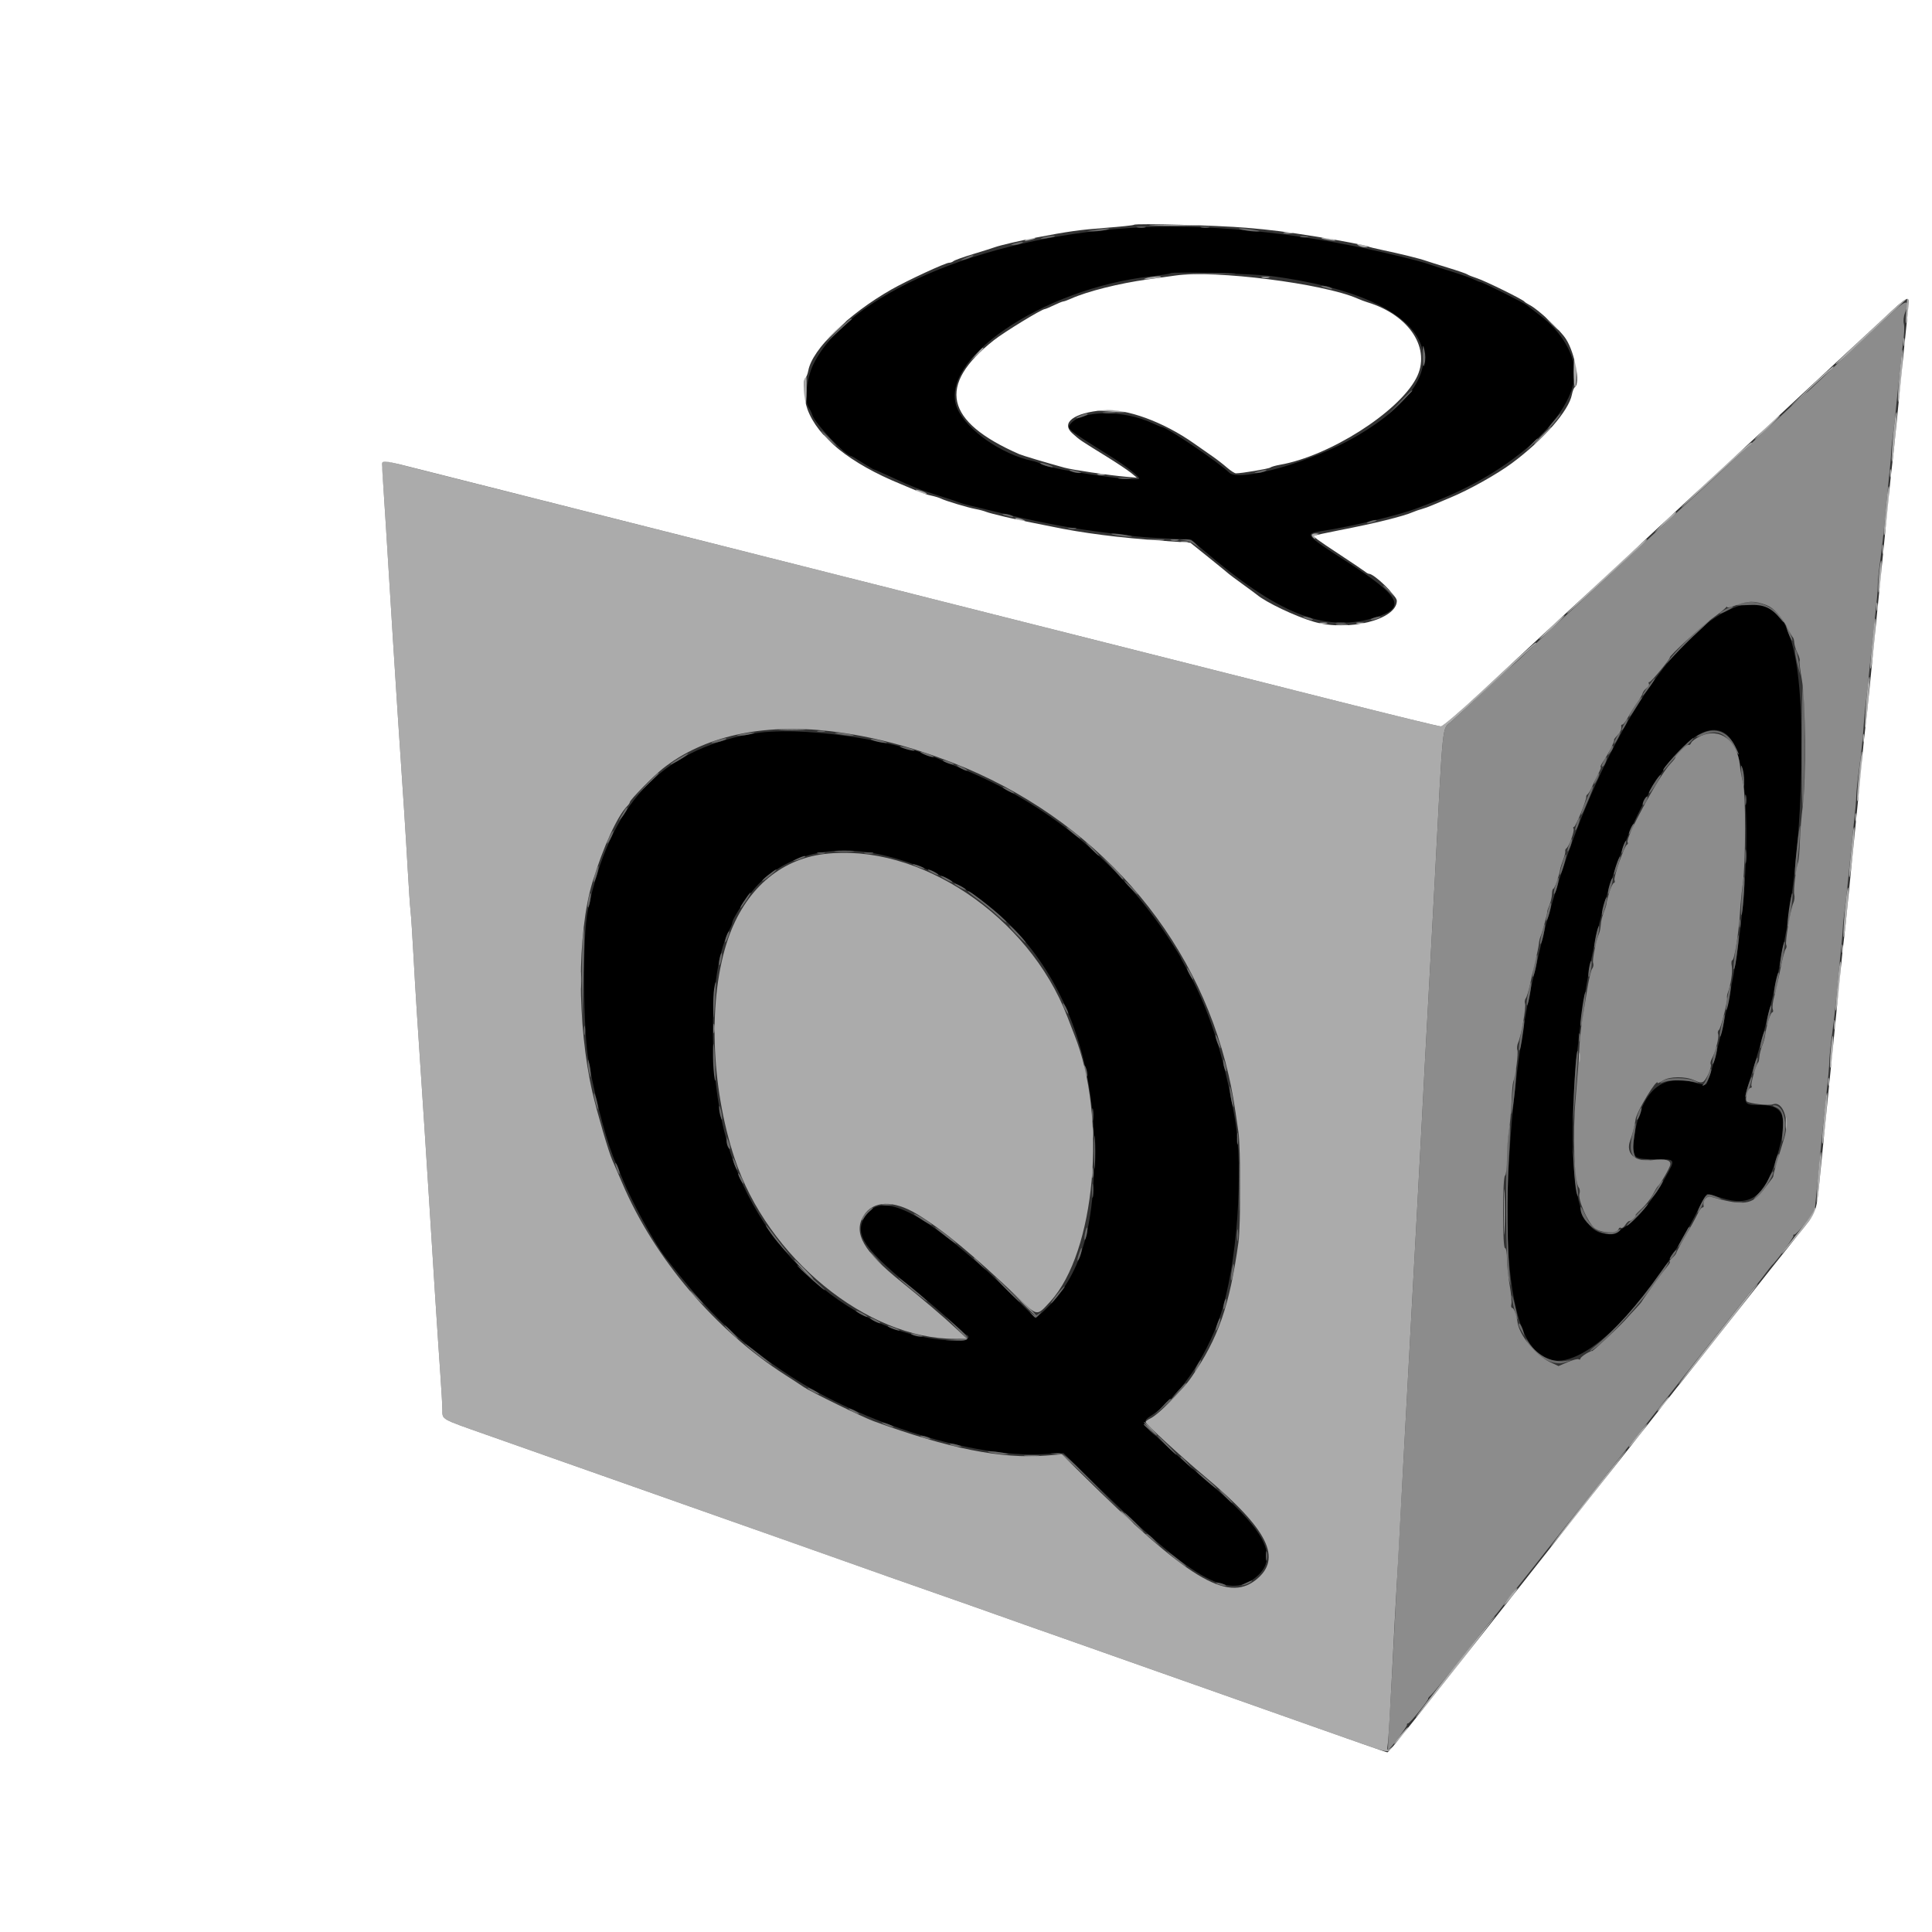 <svg id="svg" version="1.1" width="400" height="400" viewBox="0 0 400 400" xmlns="http://www.w3.org/2000/svg" xmlns:xlink="http://www.w3.org/1999/xlink" ><rect x="0" y="0" width="400" height="400" fill="#333333" stroke="none"/><g id="svgg"><path id="path0" d="M233.600 47.221 C 202.778 49.310,175.473 61.114,168.417 75.400 C 166.967 78.336,166.467 83.209,167.486 84.481 C 167.715 84.766,168.036 85.436,168.200 85.969 C 168.716 87.648,175.120 94.400,176.197 94.400 C 176.300 94.400,177.369 95.030,178.573 95.800 C 179.777 96.570,180.843 97.200,180.942 97.200 C 181.041 97.200,182.624 97.891,184.461 98.736 C 188.978 100.815,190.426 101.382,194.400 102.628 C 196.270 103.214,198.160 103.842,198.600 104.024 C 199.040 104.205,200.210 104.538,201.200 104.763 C 202.190 104.988,204.530 105.550,206.400 106.011 C 214.204 107.937,220.352 109.139,226.800 110.002 C 234.918 111.088,236.571 111.255,241.400 111.475 L 246.600 111.711 249.000 113.770 C 264.455 127.027,274.035 130.907,284.165 128.010 C 291.387 125.945,290.312 123.667,278.538 116.097 C 270.238 110.760,270.020 110.495,273.506 109.970 C 279.799 109.021,289.620 106.674,293.400 105.216 C 293.840 105.046,295.280 104.499,296.600 104.001 C 313.089 97.772,326.000 86.003,326.000 77.200 C 326.000 73.264,323.218 68.621,318.896 65.344 C 317.633 64.387,316.375 63.416,316.100 63.187 C 315.485 62.673,306.925 58.401,306.504 58.398 C 306.337 58.396,305.750 58.161,305.200 57.875 C 304.650 57.589,302.580 56.856,300.600 56.246 C 298.620 55.636,296.536 54.962,295.968 54.749 C 294.809 54.312,291.828 53.536,286.800 52.362 C 268.217 48.025,249.056 46.173,233.600 47.221 M263.200 57.146 C 297.118 61.678,304.819 76.418,280.600 90.453 C 271.687 95.619,256.598 99.893,254.489 97.850 C 252.175 95.607,241.505 88.400,240.499 88.400 C 240.383 88.400,239.548 88.054,238.644 87.632 C 232.647 84.830,224.025 84.879,221.660 87.728 C 220.813 88.748,220.837 88.767,229.800 94.394 C 233.282 96.581,236.119 98.814,235.809 99.124 C 235.079 99.854,216.749 97.051,215.400 96.003 C 215.180 95.832,214.396 95.563,213.658 95.405 C 207.408 94.068,200.299 89.140,198.273 84.740 C 193.694 74.800,215.625 59.741,238.377 57.201 C 240.454 56.969,242.252 56.682,242.371 56.563 C 242.740 56.194,259.607 56.666,263.200 57.146 M357.800 126.344 C 345.121 132.383,330.703 155.966,321.938 185.000 C 320.324 190.346,320.032 191.423,319.008 195.800 C 318.442 198.220,317.803 200.920,317.590 201.800 C 313.638 218.064,311.206 245.353,312.367 260.382 C 313.375 273.411,316.206 280.283,321.095 281.559 C 328.362 283.458,342.101 269.361,351.756 250.100 C 352.556 248.505,353.343 247.202,353.505 247.205 C 353.667 247.208,354.941 247.568,356.336 248.005 C 362.420 249.913,365.348 247.817,367.784 239.812 C 370.326 231.458,369.571 228.811,364.640 228.795 C 360.651 228.781,360.666 228.834,362.746 222.045 C 369.736 199.233,372.947 178.132,372.980 154.800 C 373.016 129.479,368.600 121.200,357.800 126.344 M155.400 151.963 C 136.567 155.504,126.311 166.598,121.716 188.400 C 120.562 193.877,120.696 213.634,121.932 220.200 C 123.568 228.892,125.834 237.216,127.592 241.000 C 127.797 241.440,128.443 242.970,129.028 244.400 C 130.871 248.903,135.523 257.404,137.673 260.200 C 146.738 271.988,153.055 277.999,163.600 284.875 C 178.701 294.722,201.561 301.817,215.791 301.075 L 220.182 300.846 226.991 307.525 C 246.685 326.842,254.135 331.185,259.855 326.685 C 264.777 322.813,262.407 317.402,251.800 308.298 C 236.562 295.219,235.986 294.594,237.993 293.323 C 243.794 289.650,249.611 281.356,252.614 272.476 C 256.114 262.126,257.564 242.416,255.634 231.400 C 253.354 218.378,250.214 208.647,245.717 200.662 C 244.993 199.375,244.400 198.249,244.400 198.158 C 244.400 198.067,243.374 196.419,242.119 194.496 C 231.710 178.540,216.667 166.218,198.800 159.013 C 197.370 158.436,195.840 157.798,195.400 157.596 C 185.453 153.017,165.066 150.146,155.400 151.963 M357.674 152.266 C 362.303 156.452,362.890 178.689,358.972 201.400 C 357.470 210.107,354.153 223.470,353.241 224.488 C 353.099 224.647,352.103 224.512,351.028 224.188 C 344.099 222.103,339.830 225.811,338.376 235.177 C 337.679 239.670,337.968 240.000,342.590 240.000 C 347.034 240.000,346.966 239.886,344.812 243.751 C 338.413 255.233,331.391 258.707,328.034 252.050 C 323.035 242.137,326.049 205.435,333.810 181.731 C 340.652 160.833,351.853 147.002,357.674 152.266 M184.000 177.335 C 210.621 184.293,226.602 207.366,226.571 238.800 C 226.555 255.338,223.291 265.125,215.510 271.963 L 214.420 272.920 209.910 268.484 C 204.920 263.575,204.491 263.183,199.564 259.029 C 188.144 249.400,181.642 247.208,178.941 252.076 C 176.883 255.784,178.945 258.668,190.200 267.821 C 192.620 269.790,195.741 272.480,197.135 273.800 C 198.530 275.120,199.835 276.260,200.035 276.333 C 201.084 276.717,200.290 277.600,198.900 277.597 C 177.053 277.549,156.011 258.902,149.930 234.200 C 146.410 219.900,146.931 200.340,151.041 192.461 C 151.346 191.878,151.596 191.251,151.598 191.070 C 151.605 190.109,155.087 184.984,157.069 183.018 C 163.587 176.552,173.224 174.519,184.000 177.335 " stroke="none" fill="#000000" fill-rule="evenodd"></path><path id="path1" d="M235.505 47.083 C 236.002 47.179,236.722 47.175,237.105 47.075 C 237.487 46.975,237.080 46.896,236.200 46.901 C 235.320 46.905,235.007 46.987,235.505 47.083 M248.705 47.083 C 249.202 47.179,249.922 47.175,250.305 47.075 C 250.687 46.975,250.280 46.896,249.400 46.901 C 248.520 46.905,248.207 46.987,248.705 47.083 M226.600 47.600 L 225.000 47.886 226.400 47.896 C 227.170 47.901,228.340 47.768,229.000 47.600 C 230.628 47.186,228.913 47.186,226.600 47.600 M257.400 47.623 C 258.280 47.805,259.540 47.942,260.200 47.927 C 261.100 47.907,260.950 47.820,259.600 47.580 C 257.186 47.150,255.294 47.187,257.400 47.623 M215.800 49.219 C 215.242 49.471,215.485 49.507,216.600 49.338 C 217.480 49.204,218.275 49.028,218.367 48.947 C 218.710 48.644,216.568 48.871,215.800 49.219 M269.300 49.076 C 269.685 49.176,270.315 49.176,270.700 49.076 C 271.085 48.975,270.770 48.893,270.000 48.893 C 269.230 48.893,268.915 48.975,269.300 49.076 M210.000 50.400 C 209.196 50.657,209.157 50.723,209.800 50.732 C 210.240 50.738,210.960 50.589,211.400 50.400 C 212.419 49.962,211.368 49.962,210.000 50.400 M199.800 53.414 C 198.800 53.896,198.766 53.951,199.600 53.748 C 200.733 53.471,202.007 52.821,201.400 52.830 C 201.180 52.833,200.460 53.096,199.800 53.414 M246.522 56.699 C 248.899 56.770,252.679 56.769,254.922 56.698 C 257.165 56.627,255.220 56.569,250.600 56.569 C 245.980 56.570,244.145 56.628,246.522 56.699 M273.633 59.344 C 273.725 59.423,274.340 59.608,275.000 59.756 C 275.876 59.952,276.038 59.915,275.600 59.618 C 275.060 59.253,273.232 58.998,273.633 59.344 M173.387 68.500 L 171.000 71.000 173.590 68.600 C 175.015 67.280,176.260 66.155,176.357 66.100 C 176.454 66.045,176.363 66.000,176.154 66.000 C 175.946 66.000,174.701 67.125,173.387 68.500 M294.577 73.747 C 294.596 75.991,294.664 76.272,294.948 75.282 C 295.151 74.576,295.141 73.428,294.925 72.535 C 294.587 71.138,294.556 71.246,294.577 73.747 M289.787 83.300 L 287.400 85.800 289.900 83.413 C 291.275 82.099,292.400 80.974,292.400 80.913 C 292.400 80.617,292.005 80.978,289.787 83.300 M228.500 85.487 C 229.105 85.578,230.095 85.578,230.700 85.487 C 231.305 85.395,230.810 85.320,229.600 85.320 C 228.390 85.320,227.895 85.395,228.500 85.487 M223.700 86.012 C 222.361 86.551,222.611 86.824,224.000 86.340 C 224.660 86.110,225.200 85.849,225.200 85.761 C 225.200 85.524,224.713 85.605,223.700 86.012 M321.408 87.500 C 320.549 88.545,320.260 89.040,320.766 88.600 C 321.661 87.822,323.398 85.600,323.112 85.600 C 323.034 85.600,322.267 86.455,321.408 87.500 M171.400 90.800 C 172.259 91.680,173.052 92.400,173.162 92.400 C 173.272 92.400,172.659 91.680,171.800 90.800 C 170.941 89.920,170.148 89.200,170.038 89.200 C 169.928 89.200,170.541 89.920,171.400 90.800 M316.975 92.100 L 315.800 93.400 317.100 92.225 C 317.815 91.579,318.400 90.994,318.400 90.925 C 318.400 90.616,318.070 90.888,316.975 92.100 M215.427 95.955 C 215.852 96.344,218.329 96.996,217.954 96.620 C 217.819 96.486,217.111 96.204,216.381 95.995 C 215.651 95.785,215.222 95.768,215.427 95.955 M221.800 97.600 C 222.240 97.789,222.960 97.938,223.400 97.932 C 224.043 97.923,224.004 97.857,223.200 97.600 C 221.832 97.162,220.781 97.162,221.800 97.600 M260.400 97.600 C 259.596 97.857,259.557 97.923,260.200 97.932 C 260.640 97.938,261.360 97.789,261.800 97.600 C 262.819 97.162,261.768 97.162,260.400 97.600 M231.700 99.087 C 232.305 99.178,233.295 99.178,233.900 99.087 C 234.505 98.995,234.010 98.920,232.800 98.920 C 231.590 98.920,231.095 98.995,231.700 99.087 M207.633 106.544 C 207.725 106.623,208.340 106.808,209.000 106.956 C 209.876 107.152,210.038 107.115,209.600 106.818 C 209.060 106.453,207.232 106.198,207.633 106.544 M283.400 108.000 C 282.896 108.217,282.822 108.344,283.200 108.344 C 283.530 108.344,284.160 108.189,284.600 108.000 C 285.104 107.783,285.178 107.656,284.800 107.656 C 284.470 107.656,283.840 107.811,283.400 108.000 M221.300 109.476 C 221.685 109.576,222.315 109.576,222.700 109.476 C 223.085 109.375,222.770 109.293,222.000 109.293 C 221.230 109.293,220.915 109.375,221.300 109.476 M231.000 110.823 C 231.880 111.005,233.140 111.142,233.800 111.127 C 234.700 111.107,234.550 111.020,233.200 110.780 C 230.786 110.350,228.894 110.387,231.000 110.823 M245.400 111.892 C 246.060 111.987,247.050 112.455,247.600 112.932 L 248.600 113.800 247.630 112.700 C 246.931 111.907,246.318 111.617,245.430 111.660 L 244.200 111.720 245.400 111.892 M286.400 121.325 C 286.400 121.394,286.985 121.979,287.700 122.625 L 289.000 123.800 287.825 122.500 C 286.730 121.288,286.400 121.016,286.400 121.325 M360.880 124.796 C 358.744 125.300,359.063 125.434,362.003 125.268 C 365.113 125.092,366.707 125.780,368.626 128.128 C 369.197 128.828,369.486 129.040,369.267 128.600 C 367.876 125.805,364.017 124.055,360.880 124.796 M357.100 126.229 C 355.549 127.070,355.725 127.361,357.300 126.559 C 358.808 125.793,359.075 125.594,358.567 125.616 C 358.365 125.625,357.705 125.901,357.100 126.229 M270.200 128.000 C 270.640 128.189,271.270 128.344,271.600 128.344 C 271.978 128.344,271.904 128.217,271.400 128.000 C 270.960 127.811,270.330 127.656,270.000 127.656 C 269.622 127.656,269.696 127.783,270.200 128.000 M284.200 128.000 C 283.696 128.217,283.622 128.344,284.000 128.344 C 284.330 128.344,284.960 128.189,285.400 128.000 C 285.904 127.783,285.978 127.656,285.600 127.656 C 285.270 127.656,284.640 127.811,284.200 128.000 M350.660 131.222 C 348.998 132.774,346.890 134.979,345.975 136.122 C 344.552 137.900,344.655 137.830,346.689 135.633 C 347.997 134.221,350.221 132.022,351.633 130.746 C 353.045 129.471,354.083 128.421,353.941 128.413 C 353.798 128.406,352.321 129.670,350.660 131.222 M276.700 129.082 C 277.195 129.178,278.005 129.178,278.500 129.082 C 278.995 128.987,278.590 128.909,277.600 128.909 C 276.610 128.909,276.205 128.987,276.700 129.082 M370.295 131.204 C 370.641 132.087,370.997 132.736,371.086 132.648 C 371.278 132.455,370.123 129.600,369.853 129.600 C 369.749 129.600,369.948 130.322,370.295 131.204 M371.664 135.000 C 371.671 135.440,371.917 136.700,372.210 137.800 L 372.744 139.800 372.516 137.800 C 372.391 136.700,372.145 135.440,371.970 135.000 L 371.651 134.200 371.664 135.000 M341.519 141.700 C 340.357 143.248,339.896 144.000,340.109 144.000 C 340.194 144.000,340.846 143.190,341.557 142.200 C 343.032 140.146,343.000 139.727,341.519 141.700 M373.000 154.883 C 373.000 163.128,373.128 168.085,373.308 166.800 C 373.717 163.885,373.725 143.764,373.318 142.083 C 373.142 141.352,373.000 147.047,373.000 154.883 M338.884 145.500 C 337.927 146.866,337.114 148.400,337.346 148.400 C 337.442 148.400,337.941 147.725,338.454 146.900 C 338.967 146.075,339.534 145.175,339.713 144.900 C 340.366 143.900,339.633 144.430,338.884 145.500 M336.200 150.000 C 335.859 150.660,335.669 151.200,335.779 151.200 C 335.889 151.200,336.259 150.660,336.600 150.000 C 336.941 149.340,337.131 148.800,337.021 148.800 C 336.911 148.800,336.541 149.340,336.200 150.000 M169.300 151.476 C 169.685 151.576,170.315 151.576,170.700 151.476 C 171.085 151.375,170.770 151.293,170.000 151.293 C 169.230 151.293,168.915 151.375,169.300 151.476 M352.500 151.775 C 350.648 152.610,350.888 152.858,352.815 152.101 C 355.452 151.066,357.099 151.705,358.697 154.382 C 360.125 156.774,360.441 156.833,359.243 154.484 C 357.756 151.571,355.217 150.551,352.500 151.775 M153.400 152.000 C 152.330 152.272,152.308 152.305,153.200 152.305 C 153.750 152.305,154.740 152.168,155.400 152.000 C 156.470 151.728,156.492 151.695,155.600 151.695 C 155.050 151.695,154.060 151.832,153.400 152.000 M173.800 152.023 C 174.680 152.205,175.850 152.344,176.400 152.331 C 177.041 152.316,176.826 152.189,175.800 151.977 C 174.920 151.795,173.750 151.656,173.200 151.669 C 172.559 151.684,172.774 151.811,173.800 152.023 M334.600 152.800 C 334.259 153.460,334.069 154.000,334.179 154.000 C 334.289 154.000,334.659 153.460,335.000 152.800 C 335.341 152.140,335.531 151.600,335.421 151.600 C 335.311 151.600,334.941 152.140,334.600 152.800 M148.456 153.259 C 147.717 153.472,147.187 153.720,147.279 153.812 C 147.481 154.014,150.400 153.237,150.400 152.981 C 150.400 152.746,150.082 152.791,148.456 153.259 M180.400 153.156 C 180.730 153.344,181.720 153.608,182.600 153.742 C 183.609 153.897,183.905 153.864,183.400 153.654 C 182.229 153.166,179.674 152.742,180.400 153.156 M347.582 155.563 C 346.089 157.082,344.663 158.747,344.412 159.263 C 344.161 159.778,344.539 159.480,345.252 158.600 C 345.964 157.720,347.521 156.055,348.710 154.900 C 349.900 153.745,350.743 152.800,350.584 152.800 C 350.426 152.800,349.075 154.043,347.582 155.563 M186.600 154.739 C 187.837 155.268,189.910 155.677,189.200 155.251 C 188.870 155.054,187.970 154.780,187.200 154.644 C 186.256 154.477,186.060 154.508,186.600 154.739 M333.326 155.100 C 333.189 155.485,333.001 155.980,332.909 156.200 C 332.816 156.420,333.024 156.251,333.370 155.824 C 333.999 155.048,334.189 154.400,333.787 154.400 C 333.671 154.400,333.463 154.715,333.326 155.100 M191.400 156.214 C 192.060 156.517,192.870 156.758,193.200 156.752 C 193.530 156.745,193.170 156.497,192.400 156.200 C 190.574 155.497,189.855 155.507,191.400 156.214 M140.500 157.026 C 139.565 157.587,138.800 158.140,138.800 158.255 C 138.800 158.471,141.499 156.938,142.180 156.336 C 142.867 155.728,142.227 155.991,140.500 157.026 M332.014 157.574 C 331.507 158.521,331.484 158.919,331.952 158.630 C 332.305 158.412,332.855 156.800,332.577 156.800 C 332.495 156.800,332.242 157.148,332.014 157.574 M195.200 157.431 C 195.200 157.701,197.278 158.456,197.476 158.257 C 197.567 158.167,197.092 157.901,196.420 157.667 C 195.749 157.433,195.200 157.327,195.200 157.431 M198.800 159.000 C 199.350 159.314,199.980 159.572,200.200 159.572 C 200.420 159.572,200.150 159.314,199.600 159.000 C 199.050 158.686,198.420 158.428,198.200 158.428 C 197.980 158.428,198.250 158.686,198.800 159.000 M360.487 159.400 C 360.491 160.060,360.632 161.140,360.800 161.800 L 361.105 163.000 361.113 161.600 C 361.117 160.830,360.976 159.750,360.800 159.200 C 360.489 158.230,360.480 158.235,360.487 159.400 M133.787 162.500 L 131.400 165.000 133.900 162.613 C 136.222 160.395,136.583 160.000,136.287 160.000 C 136.226 160.000,135.101 161.125,133.787 162.500 M330.411 160.971 C 329.817 162.534,329.934 162.780,330.647 161.465 C 330.986 160.840,331.164 160.230,331.042 160.109 C 330.921 159.988,330.637 160.376,330.411 160.971 M342.884 161.500 C 342.460 162.105,341.887 163.050,341.610 163.600 C 340.854 165.102,342.017 163.835,343.171 161.900 C 344.209 160.159,344.014 159.887,342.884 161.500 M207.600 162.979 C 207.600 163.089,208.140 163.459,208.800 163.800 C 209.460 164.141,210.000 164.331,210.000 164.221 C 210.000 164.111,209.460 163.741,208.800 163.400 C 208.140 163.059,207.600 162.869,207.600 162.979 M329.229 163.700 C 329.035 164.195,328.495 165.480,328.028 166.557 C 327.562 167.633,327.252 168.585,327.340 168.673 C 327.428 168.761,327.778 168.151,328.118 167.317 C 328.457 166.482,329.022 165.125,329.373 164.300 C 329.724 163.475,329.914 162.800,329.795 162.800 C 329.677 162.800,329.422 163.205,329.229 163.700 M361.309 165.600 C 361.309 166.590,361.387 166.995,361.482 166.500 C 361.578 166.005,361.578 165.195,361.482 164.700 C 361.387 164.205,361.309 164.610,361.309 165.600 M340.400 165.600 C 340.144 166.078,340.025 166.559,340.135 166.669 C 340.245 166.779,340.544 166.478,340.800 166.000 C 341.056 165.522,341.175 165.041,341.065 164.931 C 340.955 164.821,340.656 165.122,340.400 165.600 M129.353 167.700 C 127.976 170.036,127.886 170.235,128.587 169.400 C 129.400 168.432,130.100 167.200,129.838 167.200 C 129.733 167.200,129.515 167.425,129.353 167.700 M326.444 170.444 C 326.198 171.151,326.066 171.800,326.152 171.885 C 326.238 171.971,326.509 171.462,326.756 170.756 C 327.002 170.049,327.134 169.400,327.048 169.315 C 326.962 169.229,326.691 169.738,326.444 170.444 M337.665 171.417 C 336.995 172.888,337.123 173.202,337.847 171.865 C 338.186 171.240,338.388 170.654,338.296 170.563 C 338.205 170.471,337.921 170.856,337.665 171.417 M372.065 175.099 C 371.577 179.602,371.486 181.447,371.767 181.166 C 372.015 180.918,372.913 171.180,372.707 170.974 C 372.610 170.877,372.321 172.733,372.065 175.099 M220.800 171.306 C 220.800 171.394,221.565 172.074,222.500 172.817 C 223.435 173.560,223.946 173.852,223.636 173.465 C 223.051 172.737,220.800 171.023,220.800 171.306 M126.181 173.237 C 125.829 173.918,125.612 174.545,125.699 174.632 C 125.786 174.719,126.156 174.162,126.522 173.395 C 127.344 171.670,127.059 171.538,126.181 173.237 M324.844 174.844 C 324.598 175.551,324.466 176.200,324.552 176.285 C 324.638 176.371,324.909 175.862,325.156 175.156 C 325.402 174.449,325.534 173.800,325.448 173.715 C 325.362 173.629,325.091 174.138,324.844 174.844 M336.044 175.244 C 335.798 175.951,335.666 176.600,335.752 176.685 C 335.838 176.771,336.109 176.262,336.356 175.556 C 336.602 174.849,336.734 174.200,336.648 174.115 C 336.562 174.029,336.291 174.538,336.044 175.244 M226.000 175.800 C 226.746 176.570,227.447 177.200,227.557 177.200 C 227.667 177.200,227.146 176.570,226.400 175.800 C 225.654 175.030,224.953 174.400,224.843 174.400 C 224.733 174.400,225.254 175.030,226.000 175.800 M361.324 177.400 C 361.326 178.720,361.401 179.212,361.490 178.493 C 361.579 177.774,361.577 176.694,361.486 176.093 C 361.395 175.492,361.322 176.080,361.324 177.400 M173.100 176.293 C 174.035 176.377,175.565 176.377,176.500 176.293 C 177.435 176.209,176.670 176.140,174.800 176.140 C 172.930 176.140,172.165 176.209,173.100 176.293 M169.300 176.676 C 169.685 176.776,170.315 176.776,170.700 176.676 C 171.085 176.575,170.770 176.493,170.000 176.493 C 169.230 176.493,168.915 176.575,169.300 176.676 M179.105 176.683 C 179.602 176.779,180.322 176.775,180.705 176.675 C 181.087 176.575,180.680 176.496,179.800 176.501 C 178.920 176.505,178.607 176.587,179.105 176.683 M323.429 178.829 C 323.084 179.988,322.880 181.013,322.974 181.107 C 323.068 181.202,323.427 180.331,323.771 179.171 C 324.116 178.012,324.320 176.987,324.226 176.893 C 324.132 176.798,323.773 177.669,323.429 178.829 M165.000 177.814 C 164.000 178.296,163.966 178.351,164.800 178.148 C 165.933 177.871,167.207 177.221,166.600 177.230 C 166.380 177.233,165.660 177.496,165.000 177.814 M230.000 179.391 C 231.210 180.706,232.245 181.861,232.300 181.957 C 232.355 182.054,232.485 182.048,232.590 181.944 C 232.694 181.840,231.659 180.685,230.290 179.377 L 227.800 177.000 230.000 179.391 M334.646 179.046 C 334.292 180.085,334.072 181.005,334.156 181.090 C 334.241 181.174,334.600 180.393,334.954 179.354 C 335.308 178.315,335.528 177.395,335.444 177.310 C 335.359 177.226,335.000 178.007,334.646 179.046 M189.200 179.133 C 189.530 179.336,190.250 179.624,190.800 179.771 C 191.495 179.957,191.617 179.925,191.200 179.667 C 190.870 179.464,190.150 179.176,189.600 179.029 C 188.905 178.843,188.783 178.875,189.200 179.133 M123.236 180.836 C 122.966 181.739,122.818 182.552,122.908 182.642 C 122.998 182.732,123.293 182.066,123.564 181.164 C 123.834 180.261,123.982 179.448,123.892 179.358 C 123.802 179.268,123.507 179.934,123.236 180.836 M159.000 181.200 C 158.169 181.860,157.650 182.393,157.845 182.384 C 158.236 182.366,161.109 180.000,160.740 180.000 C 160.613 180.000,159.831 180.540,159.000 181.200 M192.800 180.600 C 193.350 180.914,193.980 181.172,194.200 181.172 C 194.420 181.172,194.150 180.914,193.600 180.600 C 193.050 180.286,192.420 180.028,192.200 180.028 C 191.980 180.028,192.250 180.286,192.800 180.600 M194.800 181.379 C 194.800 181.489,195.340 181.859,196.000 182.200 C 196.660 182.541,197.200 182.731,197.200 182.621 C 197.200 182.511,196.660 182.141,196.000 181.800 C 195.340 181.459,194.800 181.269,194.800 181.379 M360.613 185.122 C 360.447 187.389,360.403 189.336,360.516 189.449 C 360.788 189.721,361.344 182.224,361.103 181.535 C 361.000 181.241,360.780 182.855,360.613 185.122 M322.036 183.236 C 321.766 184.139,321.635 184.969,321.746 185.079 C 321.857 185.190,322.151 184.524,322.400 183.600 C 322.989 181.411,322.677 181.099,322.036 183.236 M333.236 183.236 C 332.966 184.139,332.835 184.969,332.946 185.079 C 333.057 185.190,333.351 184.524,333.600 183.600 C 334.189 181.411,333.877 181.099,333.236 183.236 M234.000 183.800 C 234.746 184.570,235.447 185.200,235.557 185.200 C 235.667 185.200,235.146 184.570,234.400 183.800 C 233.654 183.030,232.953 182.400,232.843 182.400 C 232.733 182.400,233.254 183.030,234.000 183.800 M197.600 182.979 C 197.600 183.089,198.140 183.459,198.800 183.800 C 199.460 184.141,200.000 184.331,200.000 184.221 C 200.000 184.111,199.460 183.741,198.800 183.400 C 198.140 183.059,197.600 182.869,197.600 182.979 M200.400 184.531 C 200.400 184.642,201.345 185.419,202.500 186.260 C 203.655 187.100,205.455 188.580,206.500 189.549 C 207.545 190.517,208.390 191.150,208.378 190.955 C 208.341 190.376,200.400 183.982,200.400 184.531 M121.822 186.222 C 121.672 187.025,121.628 187.762,121.726 187.860 C 121.824 187.957,122.027 187.381,122.178 186.578 C 122.328 185.775,122.372 185.038,122.274 184.940 C 122.176 184.843,121.973 185.419,121.822 186.222 M154.493 185.900 C 153.457 187.396,153.121 188.000,153.323 188.000 C 153.417 188.000,153.970 187.280,154.553 186.400 C 155.736 184.612,155.684 184.179,154.493 185.900 M370.400 188.200 C 370.131 190.094,370.001 191.734,370.111 191.844 C 370.221 191.954,370.531 190.494,370.800 188.600 C 371.069 186.706,371.199 185.066,371.089 184.956 C 370.979 184.846,370.669 186.306,370.400 188.200 M332.000 187.400 C 331.719 188.403,331.581 189.315,331.693 189.427 C 331.806 189.539,332.109 188.792,332.367 187.767 C 332.978 185.340,332.665 185.026,332.000 187.400 M320.433 188.633 C 319.822 191.060,320.135 191.374,320.800 189.000 C 321.081 187.997,321.219 187.085,321.107 186.973 C 320.994 186.861,320.691 187.608,320.433 188.633 M360.093 191.200 C 360.093 191.970,360.175 192.285,360.276 191.900 C 360.376 191.515,360.376 190.885,360.276 190.500 C 360.175 190.115,360.093 190.430,360.093 191.200 M319.200 193.200 C 318.930 194.324,318.803 195.336,318.916 195.449 C 319.029 195.562,319.323 194.717,319.569 193.569 C 320.152 190.854,319.838 190.540,319.200 193.200 M210.400 193.400 C 211.372 194.390,212.242 195.200,212.335 195.200 C 212.673 195.200,209.389 191.674,209.017 191.638 C 208.806 191.617,209.428 192.410,210.400 193.400 M330.400 193.800 C 330.142 195.045,330.007 196.140,330.101 196.234 C 330.195 196.328,330.497 195.400,330.771 194.171 C 331.046 192.943,331.181 191.848,331.071 191.737 C 330.960 191.627,330.658 192.555,330.400 193.800 M120.660 194.090 C 120.521 195.251,120.438 199.710,120.476 204.000 L 120.545 211.800 120.797 202.000 C 120.935 196.610,121.018 192.151,120.981 192.090 C 120.944 192.030,120.800 192.930,120.660 194.090 M150.379 193.855 C 150.158 194.436,150.052 194.985,150.143 195.076 C 150.233 195.167,150.499 194.692,150.733 194.020 C 151.253 192.528,150.939 192.382,150.379 193.855 M359.239 197.045 C 358.974 198.940,358.835 200.569,358.931 200.664 C 359.130 200.863,359.441 199.205,359.825 195.900 C 360.244 192.294,359.776 193.210,359.239 197.045 M368.825 197.425 C 368.569 198.893,368.437 200.171,368.531 200.265 C 368.626 200.359,368.926 199.250,369.200 197.800 C 369.474 196.350,369.606 195.072,369.494 194.960 C 369.381 194.848,369.081 195.957,368.825 197.425 M149.000 198.400 C 148.848 199.091,148.807 199.741,148.909 199.842 C 149.011 199.944,149.209 199.453,149.350 198.750 C 149.683 197.083,149.360 196.760,149.000 198.400 M317.600 199.800 C 317.342 201.045,317.220 202.153,317.330 202.263 C 317.440 202.373,317.742 201.445,318.000 200.200 C 318.258 198.955,318.380 197.847,318.270 197.737 C 318.160 197.627,317.858 198.555,317.600 199.800 M329.000 200.400 C 328.846 201.310,328.811 202.144,328.921 202.254 C 329.031 202.364,329.246 201.710,329.400 200.800 C 329.554 199.890,329.589 199.056,329.479 198.946 C 329.369 198.836,329.154 199.490,329.000 200.400 M246.200 201.600 C 246.541 202.260,246.911 202.800,247.021 202.800 C 247.131 202.800,246.941 202.260,246.600 201.600 C 246.259 200.940,245.889 200.400,245.779 200.400 C 245.669 200.400,245.859 200.940,246.200 201.600 M367.600 203.400 C 367.342 204.645,367.220 205.753,367.330 205.863 C 367.440 205.973,367.742 205.045,368.000 203.800 C 368.258 202.555,368.380 201.447,368.270 201.337 C 368.160 201.227,367.858 202.155,367.600 203.400 M147.859 204.688 C 147.721 205.519,147.634 207.460,147.664 209.000 C 147.713 211.508,147.750 211.362,148.018 207.600 C 148.333 203.184,148.277 202.159,147.859 204.688 M316.405 205.377 C 316.149 206.610,316.015 207.839,316.106 208.109 C 316.198 208.379,316.479 207.442,316.730 206.026 C 317.296 202.833,317.039 202.321,316.405 205.377 M357.700 206.181 C 357.441 207.711,357.297 209.031,357.380 209.113 C 357.629 209.362,358.469 204.850,358.314 204.098 C 358.235 203.714,357.959 204.652,357.700 206.181 M327.651 208.201 C 327.175 211.398,327.091 212.643,327.367 212.366 C 327.624 212.110,328.473 205.540,328.276 205.342 C 328.180 205.247,327.899 206.533,327.651 208.201 M220.028 207.800 C 220.028 208.020,220.286 208.650,220.600 209.200 C 220.914 209.750,221.172 210.020,221.172 209.800 C 221.172 209.580,220.914 208.950,220.600 208.400 C 220.286 207.850,220.028 207.580,220.028 207.800 M366.062 210.062 C 365.800 211.194,365.659 212.193,365.748 212.281 C 365.837 212.370,366.130 211.524,366.400 210.400 C 366.670 209.276,366.811 208.277,366.713 208.180 C 366.616 208.083,366.323 208.930,366.062 210.062 M356.400 212.200 C 356.142 213.445,356.010 214.543,356.108 214.641 C 356.206 214.739,356.491 213.795,356.743 212.543 C 356.994 211.291,357.126 210.192,357.035 210.102 C 356.944 210.011,356.658 210.955,356.400 212.200 M314.821 214.232 C 314.552 215.900,314.415 217.349,314.518 217.451 C 314.708 217.642,314.957 216.452,315.425 213.100 C 315.860 209.992,315.351 210.945,314.821 214.232 M120.901 213.400 C 120.905 214.280,120.987 214.593,121.083 214.095 C 121.179 213.598,121.175 212.878,121.075 212.495 C 120.975 212.113,120.896 212.520,120.901 213.400 M364.800 215.000 C 364.519 216.003,364.381 216.915,364.493 217.027 C 364.606 217.139,364.909 216.392,365.167 215.367 C 365.778 212.940,365.465 212.626,364.800 215.000 M326.893 214.800 C 326.893 215.570,326.975 215.885,327.076 215.500 C 327.176 215.115,327.176 214.485,327.076 214.100 C 326.975 213.715,326.893 214.030,326.893 214.800 M251.648 214.400 C 251.642 214.730,251.883 215.540,252.186 216.200 C 252.893 217.745,252.903 217.026,252.200 215.200 C 251.903 214.430,251.655 214.070,251.648 214.400 M147.623 218.833 C 147.636 220.465,147.791 222.520,147.969 223.400 C 148.170 224.398,148.215 223.344,148.090 220.600 C 147.859 215.515,147.589 214.497,147.623 218.833 M354.852 218.159 C 354.584 219.225,354.450 220.184,354.556 220.289 C 354.822 220.555,355.682 217.246,355.494 216.681 C 355.409 216.428,355.121 217.093,354.852 218.159 M326.306 219.400 C 326.150 220.940,325.937 224.540,325.834 227.400 L 325.646 232.600 326.222 225.800 C 326.540 222.060,326.752 218.460,326.695 217.800 C 326.637 217.140,326.462 217.860,326.306 219.400 M363.236 220.436 C 362.966 221.339,362.835 222.169,362.946 222.279 C 363.057 222.390,363.351 221.724,363.600 220.800 C 364.189 218.611,363.877 218.299,363.236 220.436 M121.695 220.000 C 121.695 220.550,121.832 221.540,122.000 222.200 C 122.272 223.270,122.305 223.292,122.305 222.400 C 122.305 221.850,122.168 220.860,122.000 220.200 C 121.728 219.130,121.695 219.108,121.695 220.000 M253.268 219.800 C 253.262 220.240,253.411 220.960,253.600 221.400 C 254.038 222.419,254.038 221.368,253.600 220.000 C 253.343 219.196,253.277 219.157,253.268 219.800 M224.468 220.800 C 224.488 221.839,225.118 223.546,225.132 222.600 C 225.138 222.160,224.989 221.440,224.800 221.000 C 224.589 220.510,224.461 220.432,224.468 220.800 M313.600 221.718 C 313.600 222.076,313.402 224.188,313.160 226.411 C 312.918 228.635,312.806 230.539,312.911 230.644 C 313.015 230.749,313.325 228.749,313.600 226.200 C 313.875 223.651,313.987 221.454,313.850 221.316 C 313.712 221.179,313.600 221.360,313.600 221.718 M353.582 222.673 C 353.308 223.513,352.885 224.349,352.642 224.530 C 352.350 224.748,352.393 224.809,352.768 224.708 C 353.311 224.561,354.576 221.643,354.241 221.308 C 354.153 221.219,353.856 221.833,353.582 222.673 M361.886 224.886 C 361.521 226.025,361.290 227.023,361.371 227.104 C 361.452 227.185,361.825 226.329,362.200 225.200 C 362.575 224.071,362.806 223.073,362.715 222.981 C 362.623 222.890,362.250 223.747,361.886 224.886 M344.176 223.795 C 343.469 224.337,343.518 224.350,344.737 223.942 C 346.006 223.519,349.670 223.643,351.400 224.169 C 351.840 224.303,351.660 224.147,351.000 223.824 C 349.396 223.038,345.188 223.020,344.176 223.795 M254.670 226.200 C 254.802 227.300,255.059 228.560,255.241 229.000 C 255.644 229.978,255.213 226.642,254.750 225.200 C 254.553 224.584,254.522 224.969,254.670 226.200 M123.050 227.200 C 123.190 227.970,123.461 228.960,123.654 229.400 C 123.894 229.949,123.924 229.761,123.750 228.800 C 123.610 228.030,123.339 227.040,123.146 226.600 C 122.906 226.051,122.876 226.239,123.050 227.200 M148.880 229.400 C 148.880 229.840,149.024 230.650,149.200 231.200 C 149.454 231.992,149.520 232.033,149.520 231.400 C 149.520 230.960,149.376 230.150,149.200 229.600 C 148.946 228.808,148.880 228.767,148.880 229.400 M226.120 230.800 C 226.120 232.010,226.195 232.505,226.287 231.900 C 226.378 231.295,226.378 230.305,226.287 229.700 C 226.195 229.095,226.120 229.590,226.120 230.800 M367.674 229.256 C 368.997 229.740,369.357 231.116,369.051 234.522 C 368.904 236.159,368.946 236.661,369.174 236.000 C 370.306 232.729,369.264 228.743,367.300 228.832 C 366.849 228.852,366.982 229.003,367.674 229.256 M339.200 230.400 C 338.921 231.074,338.786 231.719,338.900 231.833 C 339.014 231.947,339.309 231.462,339.556 230.756 C 340.138 229.086,339.859 228.808,339.200 230.400 M338.039 234.392 C 337.445 237.160,337.487 238.499,338.195 239.424 C 338.742 240.138,338.756 240.101,338.376 238.960 C 338.094 238.111,338.092 236.919,338.372 235.183 C 338.869 232.096,338.645 231.564,338.039 234.392 M312.145 235.870 C 311.642 240.657,311.781 262.701,312.326 264.600 L 312.786 266.200 312.599 264.400 C 312.069 259.296,311.949 247.050,312.365 240.447 C 312.842 232.854,312.723 230.369,312.145 235.870 M226.558 238.600 C 226.558 241.680,226.621 242.887,226.697 241.282 C 226.773 239.678,226.773 237.158,226.696 235.682 C 226.619 234.207,226.557 235.520,226.558 238.600 M256.114 235.800 C 256.117 236.900,256.195 237.303,256.287 236.695 C 256.379 236.086,256.377 235.186,256.282 234.695 C 256.187 234.203,256.111 234.700,256.114 235.800 M150.434 236.200 C 150.422 236.640,150.587 237.270,150.800 237.600 C 151.314 238.395,151.314 237.396,150.800 236.200 L 150.456 235.400 150.434 236.200 M325.836 241.400 C 325.949 243.600,326.193 246.030,326.380 246.800 C 326.879 248.865,326.811 247.190,326.185 242.000 L 325.630 237.400 325.836 241.400 M256.568 245.800 C 256.568 250.200,256.626 252.055,256.698 249.921 C 256.770 247.788,256.770 244.188,256.699 241.921 C 256.627 239.655,256.568 241.400,256.568 245.800 M367.640 240.240 C 367.410 241.073,367.289 241.822,367.371 241.904 C 367.453 241.986,367.736 241.399,368.000 240.600 C 368.264 239.801,368.385 239.052,368.269 238.936 C 368.153 238.820,367.870 239.407,367.640 240.240 M151.829 240.400 C 151.976 240.950,152.264 241.670,152.467 242.000 C 152.725 242.417,152.757 242.295,152.571 241.600 C 152.424 241.050,152.136 240.330,151.933 240.000 C 151.675 239.583,151.643 239.705,151.829 240.400 M339.905 240.283 C 340.402 240.379,341.122 240.375,341.505 240.275 C 341.887 240.175,341.480 240.096,340.600 240.101 C 339.720 240.105,339.407 240.187,339.905 240.283 M127.667 242.020 C 127.901 242.692,128.167 243.167,128.257 243.076 C 128.456 242.878,127.701 240.800,127.431 240.800 C 127.327 240.800,127.433 241.349,127.667 242.020 M366.163 244.082 C 365.744 245.012,364.809 246.364,364.087 247.086 C 363.364 247.809,362.943 248.400,363.151 248.400 C 363.987 248.400,367.590 243.057,367.090 242.557 C 367.000 242.466,366.582 243.153,366.163 244.082 M152.828 243.000 C 152.828 243.220,153.086 243.850,153.400 244.400 C 153.714 244.950,153.972 245.220,153.972 245.000 C 153.972 244.780,153.714 244.150,153.400 243.600 C 153.086 243.050,152.828 242.780,152.828 243.000 M226.124 246.600 C 226.126 247.920,226.201 248.412,226.290 247.693 C 226.379 246.974,226.377 245.894,226.286 245.293 C 226.195 244.692,226.122 245.280,226.124 246.600 M343.446 245.400 C 343.091 245.950,342.509 246.895,342.153 247.500 L 341.505 248.600 342.365 247.600 C 343.267 246.552,344.538 244.400,344.256 244.400 C 344.166 244.400,343.801 244.850,343.446 245.400 M352.180 249.240 C 351.611 250.363,351.307 251.181,351.503 251.060 C 351.700 250.938,352.195 250.099,352.603 249.194 C 353.204 247.861,353.501 247.592,354.172 247.772 C 356.321 248.348,356.911 248.375,355.600 247.836 C 353.480 246.965,353.294 247.041,352.180 249.240 M359.300 249.076 C 359.685 249.176,360.315 249.176,360.700 249.076 C 361.085 248.975,360.770 248.893,360.000 248.893 C 359.230 248.893,358.915 248.975,359.300 249.076 M182.700 249.482 C 183.195 249.578,184.005 249.578,184.500 249.482 C 184.995 249.387,184.590 249.309,183.600 249.309 C 182.610 249.309,182.205 249.387,182.700 249.482 M338.400 251.898 C 336.880 253.473,336.371 254.165,337.174 253.564 C 338.390 252.656,341.546 249.196,341.152 249.203 C 341.068 249.204,339.830 250.417,338.400 251.898 M327.223 249.916 C 327.064 253.485,333.066 257.114,335.335 254.820 C 335.691 254.460,335.537 254.449,334.674 254.775 C 331.802 255.859,329.690 254.773,328.169 251.428 C 327.661 250.313,327.236 249.632,327.223 249.916 M179.382 250.982 C 178.842 251.522,178.405 252.197,178.412 252.482 C 178.419 252.767,178.622 252.640,178.864 252.200 C 179.106 251.760,179.686 251.089,180.152 250.709 C 180.618 250.329,180.857 250.014,180.682 250.009 C 180.507 250.004,179.922 250.442,179.382 250.982 M189.200 251.315 C 189.200 251.406,190.133 252.060,191.273 252.769 C 192.413 253.478,193.143 253.813,192.896 253.515 C 192.424 252.947,189.200 251.027,189.200 251.315 M159.675 255.460 C 160.404 256.483,161.720 258.069,162.600 258.984 C 163.480 259.898,163.731 260.096,163.157 259.423 C 162.584 258.751,161.347 257.165,160.409 255.900 C 158.375 253.156,157.781 252.800,159.675 255.460 M193.600 254.111 C 193.600 254.199,194.725 255.139,196.100 256.198 C 197.475 257.258,198.284 257.767,197.898 257.329 C 197.168 256.501,193.600 253.830,193.600 254.111 M224.650 255.250 C 224.509 255.953,224.469 256.602,224.559 256.692 C 224.650 256.783,224.848 256.291,225.000 255.600 C 225.152 254.909,225.193 254.259,225.091 254.158 C 224.989 254.056,224.791 254.547,224.650 255.250 M256.114 255.800 C 256.117 256.900,256.195 257.303,256.287 256.695 C 256.379 256.086,256.377 255.186,256.282 254.695 C 256.187 254.203,256.111 254.700,256.114 255.800 M349.481 254.300 C 349.389 254.465,348.809 255.500,348.191 256.600 C 347.574 257.700,347.254 258.420,347.481 258.200 C 348.060 257.639,350.122 254.000,349.862 254.000 C 349.744 254.000,349.572 254.135,349.481 254.300 M223.286 259.861 C 223.039 260.665,222.996 261.160,223.190 260.961 C 223.582 260.561,224.189 258.400,223.910 258.400 C 223.814 258.400,223.532 259.058,223.286 259.861 M346.511 259.300 C 345.729 260.311,345.463 260.932,345.936 260.640 C 346.410 260.347,347.357 258.800,347.063 258.800 C 346.972 258.800,346.724 259.025,346.511 259.300 M180.000 259.325 C 180.000 259.394,180.585 259.979,181.300 260.625 L 182.600 261.800 181.425 260.500 C 180.330 259.288,180.000 259.016,180.000 259.325 M201.600 260.525 C 201.600 260.594,202.185 261.179,202.900 261.825 L 204.200 263.000 203.025 261.700 C 201.930 260.488,201.600 260.216,201.600 260.525 M165.200 262.162 C 166.305 263.398,170.800 267.375,170.800 267.116 C 170.800 267.026,169.315 265.623,167.500 263.998 C 165.685 262.373,164.650 261.547,165.200 262.162 M343.607 263.700 C 339.178 270.027,334.276 275.508,330.000 278.916 C 329.230 279.529,328.993 279.844,329.473 279.616 C 332.075 278.378,342.103 267.223,344.923 262.429 C 346.102 260.423,345.481 261.024,343.607 263.700 M255.000 263.200 C 254.846 264.110,254.804 264.938,254.907 265.040 C 255.010 265.143,255.213 264.477,255.360 263.560 C 255.507 262.643,255.548 261.815,255.453 261.720 C 255.358 261.624,255.154 262.290,255.000 263.200 M186.000 264.549 C 186.000 264.659,187.350 265.852,189.000 267.200 C 190.650 268.548,192.000 269.561,192.000 269.451 C 192.000 269.341,190.650 268.148,189.000 266.800 C 187.350 265.452,186.000 264.439,186.000 264.549 M208.400 267.000 C 209.817 268.430,211.067 269.600,211.177 269.600 C 211.287 269.600,210.217 268.430,208.800 267.000 C 207.383 265.570,206.133 264.400,206.023 264.400 C 205.913 264.400,206.983 265.570,208.400 267.000 M218.867 267.977 C 218.170 268.844,217.600 269.667,217.600 269.807 C 217.600 270.036,218.433 269.080,219.958 267.100 C 221.052 265.682,220.092 266.452,218.867 267.977 M144.000 268.600 C 144.746 269.370,145.447 270.000,145.557 270.000 C 145.667 270.000,145.146 269.370,144.400 268.600 C 143.654 267.830,142.953 267.200,142.843 267.200 C 142.733 267.200,143.254 267.830,144.000 268.600 M313.035 268.600 C 313.298 270.569,314.003 273.331,314.193 273.140 C 314.270 273.063,313.993 271.650,313.577 270.000 C 313.161 268.350,312.917 267.720,313.035 268.600 M253.429 269.829 C 253.281 270.415,253.238 270.972,253.332 271.066 C 253.427 271.160,253.624 270.758,253.771 270.171 C 253.919 269.585,253.962 269.028,253.868 268.934 C 253.773 268.840,253.576 269.242,253.429 269.829 M177.200 271.379 C 177.200 271.489,177.740 271.859,178.400 272.200 C 179.060 272.541,179.600 272.731,179.600 272.621 C 179.600 272.511,179.060 272.141,178.400 271.800 C 177.740 271.459,177.200 271.269,177.200 271.379 M213.700 272.208 C 214.389 272.959,214.411 272.959,215.100 272.208 C 215.767 271.480,215.767 271.469,215.100 271.971 C 214.521 272.407,214.279 272.407,213.700 271.971 C 213.033 271.469,213.033 271.480,213.700 272.208 M180.800 273.400 C 181.350 273.714,181.980 273.972,182.200 273.972 C 182.420 273.972,182.150 273.714,181.600 273.400 C 181.050 273.086,180.420 272.828,180.200 272.828 C 179.980 272.828,180.250 273.086,180.800 273.400 M197.964 274.890 L 200.127 277.154 197.964 277.303 L 195.800 277.452 198.100 277.526 C 201.012 277.620,201.006 277.210,198.057 274.613 L 195.800 272.626 197.964 274.890 M252.044 274.044 C 251.798 274.751,251.666 275.400,251.752 275.485 C 251.838 275.571,252.109 275.062,252.356 274.356 C 252.602 273.649,252.734 273.000,252.648 272.915 C 252.562 272.829,252.291 273.338,252.044 274.044 M314.414 274.220 C 314.422 274.429,314.699 275.050,315.031 275.600 L 315.633 276.600 315.372 275.600 C 315.099 274.557,314.389 273.533,314.414 274.220 M151.200 275.800 C 151.946 276.570,152.647 277.200,152.757 277.200 C 152.867 277.200,152.346 276.570,151.600 275.800 C 150.854 275.030,150.153 274.400,150.043 274.400 C 149.933 274.400,150.454 275.030,151.200 275.800 M184.000 274.733 C 184.330 274.936,185.050 275.224,185.600 275.371 C 186.295 275.557,186.417 275.525,186.000 275.267 C 185.670 275.064,184.950 274.776,184.400 274.629 C 183.705 274.443,183.583 274.475,184.000 274.733 M189.000 276.400 C 189.440 276.589,190.160 276.738,190.600 276.732 C 191.243 276.723,191.204 276.657,190.400 276.400 C 189.032 275.962,187.981 275.962,189.000 276.400 M316.174 277.841 C 317.571 280.802,321.575 282.940,324.091 282.067 L 325.400 281.612 323.916 281.778 C 320.949 282.110,318.067 280.495,316.094 277.395 C 315.816 276.958,315.852 277.158,316.174 277.841 M154.646 278.678 C 155.551 279.515,157.171 280.814,158.246 281.564 C 160.967 283.462,160.006 282.549,156.200 279.619 C 154.440 278.264,153.741 277.841,154.646 278.678 M247.800 282.800 C 247.459 283.460,247.269 284.000,247.379 284.000 C 247.489 284.000,247.859 283.460,248.200 282.800 C 248.541 282.140,248.731 281.600,248.621 281.600 C 248.511 281.600,248.141 282.140,247.800 282.800 M243.978 287.900 L 242.600 289.400 244.100 288.022 C 245.496 286.738,245.784 286.400,245.478 286.400 C 245.412 286.400,244.737 287.075,243.978 287.900 M167.200 287.379 C 167.200 287.489,167.740 287.859,168.400 288.200 C 169.060 288.541,169.600 288.731,169.600 288.621 C 169.600 288.511,169.060 288.141,168.400 287.800 C 167.740 287.459,167.200 287.269,167.200 287.379 M240.581 291.300 L 239.000 293.000 240.700 291.419 C 241.635 290.549,242.400 289.784,242.400 289.719 C 242.400 289.416,242.052 289.719,240.581 291.300 M176.400 292.200 C 176.950 292.514,177.580 292.772,177.800 292.772 C 178.020 292.772,177.750 292.514,177.200 292.200 C 176.650 291.886,176.020 291.628,175.800 291.628 C 175.580 291.628,175.850 291.886,176.400 292.200 M182.800 294.733 C 183.130 294.936,183.850 295.224,184.400 295.371 C 185.095 295.557,185.217 295.525,184.800 295.267 C 184.470 295.064,183.750 294.776,183.200 294.629 C 182.505 294.443,182.383 294.475,182.800 294.733 M236.800 294.925 C 236.800 294.994,237.385 295.579,238.100 296.225 L 239.400 297.400 238.225 296.100 C 237.130 294.888,236.800 294.616,236.800 294.925 M191.000 297.600 C 191.440 297.789,192.070 297.944,192.400 297.944 C 192.778 297.944,192.704 297.817,192.200 297.600 C 191.760 297.411,191.130 297.256,190.800 297.256 C 190.422 297.256,190.496 297.383,191.000 297.600 M241.400 299.200 C 242.483 300.300,243.460 301.200,243.570 301.200 C 243.680 301.200,242.883 300.300,241.800 299.200 C 240.717 298.100,239.740 297.200,239.630 297.200 C 239.520 297.200,240.317 298.100,241.400 299.200 M197.000 299.200 C 197.440 299.389,198.160 299.538,198.600 299.532 C 199.243 299.523,199.204 299.457,198.400 299.200 C 197.032 298.762,195.981 298.762,197.000 299.200 M205.400 300.823 C 206.280 301.005,207.540 301.142,208.200 301.127 C 209.100 301.107,208.950 301.020,207.600 300.780 C 205.186 300.350,203.294 300.387,205.400 300.823 M218.800 301.087 C 219.977 301.221,221.157 302.184,226.200 307.123 L 232.200 313.000 226.205 306.900 C 220.610 301.207,220.116 300.804,218.805 300.864 L 217.400 300.928 218.800 301.087 M244.400 301.725 C 244.400 301.794,244.985 302.379,245.700 303.025 L 247.000 304.200 245.825 302.900 C 244.730 301.688,244.400 301.416,244.400 301.725 M247.600 304.514 C 247.600 304.618,248.628 305.580,249.884 306.651 C 251.140 307.723,252.039 308.391,251.883 308.136 C 251.539 307.577,247.600 304.246,247.600 304.514 M253.600 309.800 C 254.346 310.570,255.047 311.200,255.157 311.200 C 255.267 311.200,254.746 310.570,254.000 309.800 C 253.254 309.030,252.553 308.400,252.443 308.400 C 252.333 308.400,252.854 309.030,253.600 309.800 M234.600 315.200 C 235.683 316.300,236.660 317.200,236.770 317.200 C 236.880 317.200,236.083 316.300,235.000 315.200 C 233.917 314.100,232.940 313.200,232.830 313.200 C 232.720 313.200,233.517 314.100,234.600 315.200 M237.235 317.700 C 237.328 317.755,238.033 318.340,238.802 319.000 L 240.200 320.200 239.025 318.900 C 238.379 318.185,237.674 317.600,237.458 317.600 C 237.243 317.600,237.143 317.645,237.235 317.700 M242.000 321.597 C 243.607 323.045,245.600 324.534,245.600 324.286 C 245.600 324.194,244.475 323.267,243.100 322.227 C 241.725 321.186,241.230 320.903,242.000 321.597 M262.101 322.200 C 262.105 323.080,262.187 323.393,262.283 322.895 C 262.379 322.398,262.375 321.678,262.275 321.295 C 262.175 320.913,262.096 321.320,262.101 322.200 M257.800 327.814 C 256.795 328.298,256.763 328.353,257.600 328.151 C 258.150 328.019,258.771 327.750,258.980 327.555 C 259.498 327.071,259.214 327.133,257.800 327.814 M252.200 328.000 C 252.640 328.189,253.270 328.344,253.600 328.344 C 253.978 328.344,253.904 328.217,253.400 328.000 C 252.960 327.811,252.330 327.656,252.000 327.656 C 251.622 327.656,251.696 327.783,252.200 328.000 " stroke="none" fill="#6a6a6a" fill-rule="evenodd"></path><path id="path2" d="M392.184 64.326 C 390.855 65.577,387.627 68.580,385.010 71.000 C 382.394 73.420,378.846 76.754,377.126 78.410 C 375.407 80.065,374.000 81.356,374.000 81.278 C 374.000 81.200,373.055 82.035,371.900 83.135 C 370.745 84.234,369.260 85.626,368.600 86.228 C 367.122 87.576,358.357 95.723,354.811 99.046 C 353.375 100.391,351.139 102.461,349.843 103.646 C 348.547 104.831,346.911 106.340,346.208 107.000 C 344.090 108.988,334.809 117.621,331.802 120.400 C 330.255 121.830,326.746 125.070,324.004 127.600 C 321.262 130.130,317.845 133.343,316.410 134.739 C 314.974 136.136,313.511 137.486,313.158 137.739 C 312.805 137.993,310.195 140.376,307.358 143.036 C 304.521 145.697,301.450 148.539,300.533 149.354 C 298.510 151.150,298.852 147.866,297.004 183.200 C 296.894 185.290,296.535 191.950,296.206 198.000 C 295.006 220.033,294.775 224.337,294.395 231.800 C 294.181 235.980,293.735 244.350,293.402 250.400 C 293.069 256.450,292.437 268.060,291.996 276.200 C 290.777 298.702,290.042 312.237,289.594 320.400 C 289.371 324.470,288.918 333.020,288.588 339.400 C 288.258 345.780,287.829 353.520,287.636 356.600 C 287.443 359.680,287.328 362.247,287.380 362.304 C 287.560 362.502,291.400 357.410,291.300 357.105 C 291.245 356.937,291.353 356.800,291.541 356.800 C 291.908 356.800,295.878 351.898,295.682 351.685 C 295.618 351.614,295.917 351.251,296.347 350.878 C 296.777 350.505,299.879 346.690,303.240 342.400 C 306.601 338.110,309.461 334.510,309.594 334.400 C 309.728 334.290,310.721 333.030,311.800 331.600 C 312.879 330.170,313.869 328.910,313.998 328.800 C 314.128 328.690,319.210 322.271,325.290 314.536 C 331.371 306.800,336.618 300.140,336.949 299.736 C 338.083 298.350,341.011 294.639,350.920 282.026 C 361.156 268.996,363.049 266.618,363.794 265.849 C 364.033 265.602,364.761 264.680,365.412 263.800 C 366.063 262.920,366.696 262.110,366.819 262.000 C 367.788 261.134,371.507 256.041,371.313 255.847 C 371.178 255.711,371.266 255.600,371.510 255.600 C 371.754 255.600,372.798 254.502,373.830 253.161 L 375.707 250.722 376.247 245.261 C 376.545 242.257,376.974 237.820,377.201 235.400 C 377.428 232.980,377.873 228.750,378.190 226.000 C 378.507 223.250,378.754 220.460,378.738 219.800 C 378.723 219.140,378.981 216.620,379.311 214.200 C 379.641 211.780,380.029 208.360,380.172 206.600 C 380.316 204.840,380.676 201.150,380.973 198.400 C 381.270 195.650,381.525 192.860,381.538 192.200 C 381.552 191.540,381.737 189.740,381.949 188.200 C 382.162 186.660,382.620 182.430,382.968 178.800 C 383.317 175.170,383.761 170.850,383.956 169.200 C 384.150 167.550,384.315 165.570,384.321 164.800 C 384.328 164.030,384.617 161.330,384.964 158.800 C 385.311 156.270,385.686 152.760,385.798 151.000 C 385.909 149.240,386.173 146.450,386.384 144.800 C 386.596 143.150,386.958 139.730,387.191 137.200 C 387.423 134.670,387.882 130.350,388.212 127.600 C 388.541 124.850,388.791 122.060,388.766 121.400 C 388.742 120.740,388.989 118.220,389.317 115.800 C 389.644 113.380,390.029 109.960,390.172 108.200 C 390.316 106.440,390.676 102.750,390.973 100.000 C 391.270 97.250,391.525 94.460,391.538 93.800 C 391.552 93.140,391.737 91.340,391.949 89.800 C 392.162 88.260,392.619 84.030,392.966 80.400 C 393.313 76.770,393.786 72.517,394.018 70.949 C 394.250 69.381,394.321 67.623,394.175 67.041 C 394.029 66.460,394.125 65.465,394.387 64.830 C 395.523 62.089,394.750 61.912,392.184 64.326 M319.200 90.200 C 318.228 91.190,317.523 92.000,317.633 92.000 C 317.743 92.000,318.628 91.190,319.600 90.200 C 320.572 89.210,321.277 88.400,321.167 88.400 C 321.057 88.400,320.172 89.210,319.200 90.200 M242.500 111.876 C 242.885 111.976,243.515 111.976,243.900 111.876 C 244.285 111.775,243.970 111.693,243.200 111.693 C 242.430 111.693,242.115 111.775,242.500 111.876 M365.778 125.306 C 367.230 125.868,368.813 127.600,370.056 129.988 C 370.575 130.985,371.099 131.890,371.219 132.000 C 371.340 132.110,371.464 132.610,371.495 133.110 C 371.526 133.611,371.830 134.578,372.170 135.259 C 372.509 135.940,372.701 136.637,372.596 136.807 C 372.490 136.978,372.693 138.711,373.046 140.659 C 373.833 144.996,373.949 161.514,373.230 167.000 C 372.971 168.980,372.708 172.220,372.646 174.200 C 372.584 176.180,372.430 178.070,372.304 178.400 C 371.845 179.607,371.270 184.381,371.485 185.205 C 371.607 185.671,371.524 186.446,371.301 186.926 C 370.710 188.197,369.526 195.156,369.819 195.631 C 369.957 195.853,369.897 196.252,369.686 196.518 C 369.476 196.783,368.995 198.620,368.617 200.600 C 368.239 202.580,367.671 205.118,367.354 206.239 C 367.038 207.361,366.893 208.576,367.032 208.939 C 367.172 209.303,367.120 209.600,366.918 209.600 C 366.565 209.600,365.694 212.437,365.434 214.435 C 365.364 214.966,365.086 215.940,364.815 216.600 C 364.544 217.260,364.297 218.250,364.266 218.800 C 364.235 219.350,364.109 219.890,363.985 220.000 C 363.557 220.381,362.404 224.483,362.625 224.841 C 362.747 225.038,362.696 225.200,362.511 225.200 C 361.869 225.200,361.155 227.725,361.701 228.063 C 362.434 228.515,366.288 228.929,367.050 228.636 C 369.124 227.840,370.528 231.898,369.435 235.525 C 369.124 236.556,368.473 238.698,367.989 240.285 C 367.505 241.872,367.133 243.271,367.163 243.393 C 367.193 243.516,367.035 243.837,366.813 244.108 C 366.592 244.379,365.823 245.396,365.105 246.369 C 362.821 249.463,360.920 249.707,354.139 247.773 C 353.327 247.541,352.461 248.718,352.721 249.700 C 352.764 249.865,352.641 250.000,352.446 250.000 C 352.251 250.000,351.771 250.675,351.379 251.500 C 350.988 252.325,349.876 254.339,348.909 255.976 C 347.941 257.612,347.116 259.136,347.075 259.362 C 347.034 259.587,346.640 260.087,346.200 260.473 C 345.760 260.858,345.533 261.179,345.696 261.187 C 345.859 261.194,345.735 261.515,345.420 261.900 C 344.485 263.044,340.166 268.969,339.976 269.369 C 339.879 269.572,339.350 270.208,338.800 270.782 C 338.250 271.356,337.245 272.450,336.566 273.213 C 335.186 274.764,329.600 279.984,329.600 279.723 C 329.600 279.630,329.060 279.874,328.400 280.264 C 327.740 280.654,327.200 281.124,327.200 281.310 C 327.200 281.495,327.036 281.546,326.836 281.422 C 326.636 281.299,325.617 281.564,324.571 282.012 L 322.670 282.827 320.835 281.975 C 317.979 280.650,314.566 276.451,314.191 273.800 C 313.976 272.287,313.438 270.800,313.103 270.800 C 312.885 270.800,312.799 270.449,312.911 270.019 C 313.023 269.589,312.868 267.834,312.565 266.119 C 312.263 264.404,312.012 261.965,312.008 260.700 C 312.004 259.435,311.820 258.400,311.600 258.400 C 311.348 258.400,311.200 255.675,311.200 251.024 C 311.200 246.537,311.357 243.550,311.600 243.400 C 311.820 243.264,312.001 241.678,312.003 239.876 C 312.005 238.074,312.188 235.482,312.409 234.115 C 312.631 232.748,312.873 230.048,312.946 228.115 C 313.020 226.182,313.177 224.330,313.296 224.000 C 313.791 222.627,314.386 218.030,314.149 217.413 C 314.009 217.046,314.081 216.353,314.311 215.873 C 314.929 214.578,316.007 208.485,315.741 207.791 C 315.614 207.460,315.680 206.967,315.888 206.695 C 316.096 206.423,316.497 205.120,316.780 203.800 C 317.063 202.480,317.575 200.230,317.918 198.800 C 318.261 197.370,318.569 195.840,318.602 195.400 C 318.636 194.960,318.774 194.330,318.910 194.000 C 319.319 193.010,320.381 189.152,320.324 188.866 C 320.295 188.720,320.502 188.060,320.784 187.400 C 321.066 186.740,321.305 185.705,321.315 185.100 C 321.325 184.495,321.455 184.000,321.603 184.000 C 321.861 184.000,322.821 181.270,323.011 180.000 C 323.060 179.670,323.342 178.770,323.637 178.000 C 323.933 177.230,324.125 176.436,324.066 176.237 C 324.006 176.037,324.115 175.767,324.306 175.637 C 324.850 175.267,326.042 171.991,325.784 171.574 C 325.657 171.368,325.702 171.200,325.884 171.200 C 326.225 171.200,328.556 165.450,328.412 164.962 C 328.368 164.812,328.491 164.579,328.687 164.445 C 328.882 164.310,329.357 163.480,329.743 162.600 C 330.128 161.720,330.714 160.505,331.044 159.900 C 331.375 159.295,331.533 158.800,331.395 158.800 C 331.258 158.800,331.486 158.305,331.902 157.700 C 332.902 156.247,334.443 153.200,334.178 153.200 C 334.063 153.200,334.336 152.806,334.784 152.325 C 335.550 151.502,335.760 151.011,335.647 150.300 C 335.621 150.135,335.747 150.000,335.926 150.000 C 336.106 150.000,336.672 149.235,337.184 148.300 C 337.696 147.365,338.532 146.036,339.042 145.347 C 339.551 144.658,340.021 143.848,340.084 143.547 C 340.148 143.246,340.518 142.763,340.907 142.473 C 341.295 142.183,341.510 141.778,341.383 141.573 C 341.256 141.368,341.317 141.200,341.517 141.200 C 341.857 141.200,345.898 136.318,345.718 136.125 C 345.497 135.887,352.119 129.777,354.400 128.114 C 355.830 127.071,357.132 126.034,357.294 125.809 C 357.456 125.584,357.591 125.534,357.594 125.697 C 357.597 125.860,358.275 125.736,359.100 125.421 C 361.899 124.352,363.253 124.329,365.778 125.306 M161.700 151.096 C 162.965 151.175,165.035 151.175,166.300 151.096 C 167.565 151.016,166.530 150.951,164.000 150.951 C 161.470 150.951,160.435 151.016,161.700 151.096 M352.094 152.392 C 351.156 152.818,350.282 153.443,350.152 153.781 C 350.022 154.119,349.784 154.313,349.621 154.213 C 349.459 154.113,348.723 154.654,347.985 155.416 C 347.247 156.177,346.745 156.800,346.869 156.800 C 346.993 156.800,346.522 157.407,345.823 158.149 C 343.459 160.655,336.453 173.515,336.983 174.373 C 337.105 174.570,337.050 174.792,336.861 174.866 C 336.326 175.075,334.030 181.612,334.271 182.240 C 334.389 182.548,334.326 182.800,334.130 182.800 C 333.802 182.800,332.744 185.810,332.583 187.200 C 332.544 187.530,332.287 188.340,332.012 189.000 C 331.736 189.660,331.474 190.740,331.429 191.400 C 331.384 192.060,331.232 192.870,331.091 193.200 C 330.449 194.700,329.621 198.790,329.843 199.369 C 329.979 199.721,329.895 200.244,329.658 200.531 C 329.420 200.817,328.952 202.750,328.617 204.826 C 328.282 206.901,327.806 209.837,327.559 211.349 C 327.312 212.860,327.047 215.560,326.971 217.349 C 326.895 219.137,326.550 223.750,326.205 227.600 C 325.560 234.808,325.924 244.692,326.880 245.881 C 327.092 246.145,327.155 246.712,327.019 247.141 C 326.638 248.340,328.693 253.039,330.124 254.243 C 331.426 255.339,334.777 255.469,335.121 254.437 C 335.202 254.194,335.427 254.093,335.621 254.213 C 335.815 254.333,336.203 254.064,336.483 253.616 C 336.763 253.167,337.142 252.800,337.325 252.800 C 337.508 252.800,337.927 252.530,338.257 252.200 C 338.587 251.870,338.754 251.600,338.627 251.600 C 338.501 251.600,339.073 250.986,339.899 250.236 C 340.724 249.486,341.758 248.181,342.196 247.336 C 342.634 246.491,343.102 245.710,343.236 245.600 C 343.757 245.174,345.669 241.880,345.804 241.178 C 345.999 240.165,344.851 239.869,342.010 240.199 C 338.472 240.610,336.488 238.796,337.526 236.100 C 337.926 235.063,338.530 232.681,338.617 231.800 C 338.768 230.270,343.200 222.947,343.200 224.227 C 343.200 224.332,343.674 224.108,344.253 223.729 C 345.620 222.833,348.979 222.800,350.800 223.665 C 351.824 224.151,352.341 224.214,352.723 223.897 C 353.410 223.328,354.454 220.810,354.184 220.374 C 354.068 220.186,354.148 219.710,354.362 219.316 C 355.130 217.901,355.958 214.755,355.723 214.143 C 355.591 213.800,355.657 213.402,355.869 213.260 C 356.268 212.990,357.724 207.256,357.564 206.582 C 357.514 206.372,357.576 205.930,357.701 205.600 C 358.343 203.909,358.766 201.129,358.547 200.035 C 358.411 199.356,358.468 198.800,358.673 198.800 C 359.096 198.800,360.032 192.819,360.269 188.600 C 360.356 187.060,360.615 184.450,360.845 182.800 C 361.441 178.526,361.454 164.225,360.864 162.000 C 360.601 161.010,360.312 159.434,360.222 158.499 C 359.718 153.286,356.105 150.571,352.094 152.392 M120.131 203.000 C 120.133 204.540,120.205 205.121,120.292 204.291 C 120.379 203.461,120.377 202.201,120.289 201.491 C 120.200 200.781,120.129 201.460,120.131 203.000 M147.701 213.000 C 147.705 213.880,147.787 214.193,147.883 213.695 C 147.979 213.198,147.975 212.478,147.875 212.095 C 147.775 211.713,147.696 212.120,147.701 213.000 M226.114 234.600 C 226.117 235.700,226.195 236.103,226.287 235.495 C 226.379 234.886,226.377 233.986,226.282 233.495 C 226.187 233.003,226.111 233.500,226.114 234.600 M226.109 242.800 C 226.109 243.790,226.187 244.195,226.282 243.700 C 226.378 243.205,226.378 242.395,226.282 241.900 C 226.187 241.405,226.109 241.810,226.109 242.800 M166.200 262.800 C 167.283 263.900,168.260 264.800,168.370 264.800 C 168.480 264.800,167.683 263.900,166.600 262.800 C 165.517 261.700,164.540 260.800,164.430 260.800 C 164.320 260.800,165.117 261.700,166.200 262.800 M211.685 269.796 C 213.162 271.318,214.427 272.481,214.495 272.381 C 214.564 272.282,213.356 271.036,211.810 269.614 L 209.000 267.028 211.685 269.796 M242.587 289.700 L 240.200 292.200 242.700 289.813 C 244.075 288.499,245.200 287.374,245.200 287.313 C 245.200 287.017,244.805 287.378,242.587 289.700 M238.000 295.800 C 238.746 296.570,239.447 297.200,239.557 297.200 C 239.667 297.200,239.146 296.570,238.400 295.800 C 237.654 295.030,236.953 294.400,236.843 294.400 C 236.733 294.400,237.254 295.030,238.000 295.800 M212.300 301.489 C 213.015 301.578,214.185 301.578,214.900 301.489 C 215.615 301.401,215.030 301.328,213.600 301.328 C 212.170 301.328,211.585 301.401,212.300 301.489 M233.200 314.200 C 233.946 314.970,234.647 315.600,234.757 315.600 C 234.867 315.600,234.346 314.970,233.600 314.200 C 232.854 313.430,232.153 312.800,232.043 312.800 C 231.933 312.800,232.454 313.430,233.200 314.200 " stroke="none" fill="#8c8c8c" fill-rule="evenodd"></path><path id="path3" d="M238.922 46.699 C 241.299 46.770,245.079 46.769,247.322 46.698 C 249.565 46.627,247.620 46.569,243.000 46.569 C 238.380 46.570,236.545 46.628,238.922 46.699 M265.905 48.283 C 266.402 48.379,267.122 48.375,267.505 48.275 C 267.887 48.175,267.480 48.096,266.600 48.101 C 265.720 48.105,265.407 48.187,265.905 48.283 M212.400 49.618 C 211.962 49.915,212.124 49.952,213.000 49.756 C 214.471 49.427,214.790 49.198,213.767 49.206 C 213.345 49.209,212.730 49.395,212.400 49.618 M273.633 49.347 C 273.725 49.428,274.520 49.604,275.400 49.738 C 276.515 49.907,276.758 49.871,276.200 49.619 C 275.432 49.271,273.290 49.044,273.633 49.347 M281.200 50.782 C 281.530 51.005,282.145 51.191,282.567 51.194 C 283.590 51.202,283.271 50.973,281.800 50.644 C 280.924 50.448,280.762 50.485,281.200 50.782 M237.200 57.620 C 236.526 57.849,236.851 57.884,238.200 57.728 C 239.300 57.601,240.275 57.431,240.367 57.349 C 240.682 57.068,238.199 57.280,237.200 57.620 M261.300 57.476 C 261.685 57.576,262.315 57.576,262.700 57.476 C 263.085 57.375,262.770 57.293,262.000 57.293 C 261.230 57.293,260.915 57.375,261.300 57.476 M389.600 66.271 C 381.061 74.229,379.957 75.290,380.084 75.418 C 380.153 75.486,381.376 74.446,382.804 73.108 C 384.232 71.770,386.660 69.498,388.200 68.060 C 389.740 66.622,391.868 64.625,392.928 63.623 L 394.856 61.800 394.643 64.800 C 394.477 67.137,394.510 67.446,394.792 66.200 C 395.241 64.216,395.302 61.598,394.900 61.606 C 394.735 61.609,392.350 63.709,389.600 66.271 M321.200 67.000 C 321.946 67.770,322.647 68.400,322.757 68.400 C 322.867 68.400,322.346 67.770,321.600 67.000 C 320.854 66.230,320.153 65.600,320.043 65.600 C 319.933 65.600,320.454 66.230,321.200 67.000 M172.587 68.900 L 170.200 71.400 172.700 69.013 C 175.022 66.795,175.383 66.400,175.087 66.400 C 175.026 66.400,173.901 67.525,172.587 68.900 M394.093 70.800 C 394.093 71.570,394.175 71.885,394.276 71.500 C 394.376 71.115,394.376 70.485,394.276 70.100 C 394.175 69.715,394.093 70.030,394.093 70.800 M202.175 73.300 L 201.000 74.600 202.300 73.425 C 203.015 72.779,203.600 72.194,203.600 72.125 C 203.600 71.816,203.270 72.088,202.175 73.300 M393.241 77.647 C 392.779 82.706,392.842 85.240,393.332 81.313 C 393.754 77.935,394.116 72.400,393.915 72.400 C 393.808 72.400,393.504 74.761,393.241 77.647 M325.800 76.998 C 325.800 78.826,325.935 80.238,326.100 80.137 C 326.486 79.900,326.481 74.747,326.094 74.137 C 325.932 73.882,325.800 75.170,325.800 76.998 M374.370 80.532 C 371.605 83.209,370.166 84.669,371.171 83.776 C 372.177 82.882,374.187 81.032,375.638 79.665 C 377.090 78.297,378.619 76.928,379.038 76.622 C 379.456 76.316,379.708 75.975,379.598 75.864 C 379.487 75.754,377.134 77.854,374.370 80.532 M166.667 78.267 C 166.306 78.627,166.338 82.883,166.706 83.463 C 166.868 83.718,167.000 82.593,167.000 80.964 C 167.000 79.335,166.985 78.001,166.967 78.001 C 166.948 78.000,166.813 78.120,166.667 78.267 M227.233 84.945 C 227.325 85.025,228.840 85.182,230.600 85.293 C 232.360 85.405,233.350 85.357,232.800 85.188 C 231.805 84.881,226.916 84.668,227.233 84.945 M392.271 87.087 C 391.842 90.577,391.494 95.803,391.705 95.600 C 391.977 95.337,392.906 85.573,392.680 85.347 C 392.585 85.252,392.401 86.034,392.271 87.087 M365.686 88.460 C 364.303 89.805,363.223 90.955,363.286 91.016 C 363.349 91.078,364.617 89.974,366.104 88.564 C 367.591 87.154,368.671 86.003,368.504 86.008 C 368.337 86.012,367.069 87.115,365.686 88.460 M170.400 90.125 C 170.400 90.194,170.985 90.779,171.700 91.425 L 173.000 92.600 171.825 91.300 C 170.730 90.088,170.400 89.816,170.400 90.125 M356.400 97.037 C 350.129 102.876,345.547 107.425,349.608 103.781 C 350.822 102.692,354.032 99.739,356.740 97.220 C 359.449 94.702,361.965 92.412,362.332 92.133 C 362.700 91.854,362.820 91.628,362.600 91.631 C 362.380 91.634,359.590 94.067,356.400 97.037 M79.043 95.491 C 78.931 95.603,78.924 96.168,79.029 96.747 C 79.200 97.699,79.552 103.096,81.389 133.000 C 81.700 138.060,82.143 144.990,82.375 148.400 C 83.514 165.202,84.031 173.217,84.401 179.800 C 84.624 183.760,84.893 187.720,84.999 188.600 C 85.106 189.480,85.378 193.620,85.604 197.800 C 85.994 205.012,86.425 211.778,87.808 232.400 C 88.140 237.350,88.585 244.280,88.796 247.800 C 89.362 257.225,90.742 278.592,91.186 284.800 C 91.398 287.770,91.578 290.974,91.586 291.920 C 91.602 293.942,91.173 293.700,100.700 297.053 C 104.055 298.234,109.635 300.202,113.100 301.428 C 119.573 303.717,124.283 305.376,131.100 307.769 C 133.245 308.522,137.880 310.159,141.400 311.406 C 144.920 312.654,149.510 314.274,151.600 315.006 C 155.594 316.406,165.973 320.076,171.400 322.006 C 179.387 324.848,187.764 327.802,191.800 329.200 C 196.032 330.666,205.278 333.928,212.400 336.468 C 214.270 337.134,217.780 338.370,220.200 339.212 C 222.620 340.055,227.210 341.675,230.400 342.812 C 233.590 343.949,237.910 345.475,240.000 346.204 C 242.090 346.932,246.635 348.535,250.100 349.764 C 258.989 352.919,268.350 356.228,272.800 357.788 C 274.890 358.521,279.005 359.967,281.944 361.002 C 287.061 362.803,287.316 362.853,287.944 362.163 C 288.560 361.487,288.555 361.478,287.864 362.001 C 287.169 362.527,287.140 362.458,287.359 360.779 C 287.487 359.801,287.865 353.420,288.199 346.600 C 288.533 339.780,288.978 331.410,289.189 328.000 C 289.399 324.590,289.670 319.730,289.792 317.200 C 289.914 314.670,290.275 307.830,290.596 302.000 C 290.916 296.170,291.547 284.560,291.997 276.200 C 292.447 267.840,293.083 256.140,293.412 250.200 C 293.740 244.260,294.183 235.980,294.395 231.800 C 294.775 224.343,295.002 220.111,296.206 198.000 C 296.535 191.950,296.894 185.290,297.004 183.200 C 298.852 147.866,298.510 151.150,300.533 149.354 C 301.450 148.539,304.540 145.697,307.400 143.037 C 314.367 136.556,317.765 133.426,317.967 133.302 C 318.058 133.246,318.058 133.127,317.967 133.037 C 317.875 132.947,313.570 136.814,308.400 141.629 C 303.230 146.444,298.694 150.387,298.319 150.392 C 297.945 150.396,288.315 148.048,276.919 145.173 C 254.298 139.467,229.999 133.333,197.800 125.200 C 186.360 122.311,168.540 117.811,158.200 115.200 C 135.914 109.574,97.944 99.987,87.800 97.426 C 83.840 96.426,80.295 95.536,79.923 95.447 C 79.551 95.359,79.155 95.379,79.043 95.491 M391.293 98.000 C 391.293 98.770,391.375 99.085,391.476 98.700 C 391.576 98.315,391.576 97.685,391.476 97.300 C 391.375 96.915,391.293 97.230,391.293 98.000 M227.300 98.276 C 227.685 98.376,228.315 98.376,228.700 98.276 C 229.085 98.175,228.770 98.093,228.000 98.093 C 227.230 98.093,226.915 98.175,227.300 98.276 M390.651 103.000 C 390.009 109.595,389.913 110.989,390.114 110.800 C 390.420 110.512,391.320 101.357,391.104 100.728 C 391.005 100.438,390.801 101.460,390.651 103.000 M189.600 101.431 C 189.600 101.701,191.678 102.456,191.876 102.257 C 191.967 102.167,191.492 101.901,190.820 101.667 C 190.149 101.433,189.600 101.327,189.600 101.431 M343.988 108.698 C 342.565 110.181,342.210 110.660,343.200 109.761 C 344.190 108.862,345.538 107.648,346.196 107.063 C 346.854 106.478,347.208 106.000,346.984 106.000 C 346.760 106.000,345.412 107.214,343.988 108.698 M210.600 107.600 C 211.040 107.789,211.670 107.944,212.000 107.944 C 212.378 107.944,212.304 107.817,211.800 107.600 C 211.360 107.411,210.730 107.256,210.400 107.256 C 210.022 107.256,210.096 107.383,210.600 107.600 M271.600 110.776 C 271.600 110.983,271.808 111.281,272.062 111.438 C 272.336 111.608,272.415 111.549,272.257 111.292 C 272.110 111.055,272.307 110.778,272.695 110.677 C 273.232 110.537,273.185 110.482,272.500 110.446 C 272.005 110.421,271.600 110.569,271.600 110.776 M237.891 111.889 C 238.601 111.977,239.861 111.979,240.691 111.892 C 241.521 111.805,240.940 111.733,239.400 111.731 C 237.860 111.729,237.181 111.800,237.891 111.889 M334.800 117.067 C 325.267 126.015,324.400 126.848,324.400 127.062 C 324.400 127.176,327.685 124.223,331.700 120.500 C 335.715 116.778,339.521 113.252,340.158 112.666 C 340.796 112.080,341.156 111.605,340.958 111.612 C 340.761 111.619,337.990 114.074,334.800 117.067 M244.500 112.276 C 244.885 112.376,245.515 112.376,245.900 112.276 C 246.285 112.175,245.970 112.093,245.200 112.093 C 244.430 112.093,244.115 112.175,244.500 112.276 M389.701 113.800 C 389.705 114.680,389.787 114.993,389.883 114.495 C 389.979 113.998,389.975 113.278,389.875 112.895 C 389.775 112.513,389.696 112.920,389.701 113.800 M389.037 118.928 C 388.864 120.869,388.814 122.547,388.925 122.658 C 389.197 122.930,389.726 117.121,389.516 116.162 C 389.424 115.743,389.209 116.988,389.037 118.928 M288.034 122.647 C 288.565 123.333,289.080 123.823,289.179 123.735 C 289.277 123.647,288.843 123.086,288.213 122.488 L 287.069 121.400 288.034 122.647 M388.493 125.600 C 388.493 126.370,388.575 126.685,388.676 126.300 C 388.776 125.915,388.776 125.285,388.676 124.900 C 388.575 124.515,388.493 124.830,388.493 125.600 M321.040 129.889 C 319.522 131.329,318.464 132.438,318.690 132.353 C 319.280 132.132,324.119 127.585,323.946 127.415 C 323.866 127.336,322.558 128.450,321.040 129.889 M387.861 130.400 C 387.203 137.106,387.100 138.591,387.308 138.400 C 387.620 138.114,388.512 129.059,388.318 128.155 C 388.229 127.740,388.023 128.750,387.861 130.400 M273.300 129.076 C 273.685 129.176,274.315 129.176,274.700 129.076 C 275.085 128.975,274.770 128.893,274.000 128.893 C 273.230 128.893,272.915 128.975,273.300 129.076 M280.900 129.076 C 281.285 129.176,281.915 129.176,282.300 129.076 C 282.685 128.975,282.370 128.893,281.600 128.893 C 280.830 128.893,280.515 128.975,280.900 129.076 M276.905 129.487 C 277.514 129.579,278.414 129.577,278.905 129.482 C 279.397 129.387,278.900 129.311,277.800 129.314 C 276.700 129.317,276.297 129.395,276.905 129.487 M386.669 142.090 C 386.309 145.212,385.967 151.061,386.171 150.600 C 386.438 149.998,387.280 140.347,387.083 140.150 C 386.989 140.056,386.803 140.929,386.669 142.090 M171.961 151.392 C 180.117 152.354,188.507 154.515,197.200 157.895 C 226.511 169.292,247.675 193.243,254.375 222.600 C 255.146 225.978,255.503 228.055,256.405 234.400 C 256.880 237.744,256.884 253.809,256.411 257.200 C 254.574 270.368,252.230 277.100,246.687 285.124 C 244.655 288.065,239.775 292.947,238.100 293.716 C 237.605 293.943,237.200 294.262,237.200 294.426 C 237.200 294.831,244.507 301.555,249.400 305.651 C 262.628 316.726,265.581 322.724,259.977 327.132 C 254.029 331.811,245.767 326.764,223.830 305.051 L 219.841 301.103 216.620 301.360 C 207.346 302.100,196.441 299.924,180.800 294.210 C 178.562 293.393,167.757 288.113,166.400 287.173 C 165.850 286.793,164.140 285.675,162.600 284.690 C 148.122 275.427,135.502 260.586,128.851 245.000 C 127.912 242.800,126.976 240.640,126.772 240.200 C 126.067 238.686,123.618 230.339,122.665 226.200 C 119.448 212.228,119.451 193.167,122.673 182.600 C 124.884 175.348,127.815 168.946,129.875 166.871 C 130.164 166.581,130.400 166.221,130.401 166.071 C 130.402 165.628,135.256 160.680,137.200 159.141 C 145.684 152.426,157.809 149.723,171.961 151.392 M385.693 152.800 C 385.693 153.570,385.775 153.885,385.876 153.500 C 385.976 153.115,385.976 152.485,385.876 152.100 C 385.775 151.715,385.693 152.030,385.693 152.800 M384.813 160.626 C 384.541 163.390,384.405 165.739,384.511 165.844 C 384.714 166.048,385.004 163.802,385.433 158.700 C 385.577 156.995,385.607 155.600,385.501 155.600 C 385.394 155.600,385.085 157.862,384.813 160.626 M384.093 169.200 C 384.093 169.970,384.175 170.285,384.276 169.900 C 384.376 169.515,384.376 168.885,384.276 168.500 C 384.175 168.115,384.093 168.430,384.093 169.200 M383.471 173.800 C 383.312 175.560,383.073 178.080,382.938 179.400 C 382.804 180.720,382.791 181.710,382.910 181.600 C 383.219 181.313,384.111 172.258,383.919 171.355 C 383.831 170.940,383.629 172.040,383.471 173.800 M170.600 176.823 C 161.384 177.963,154.206 184.301,150.748 194.351 C 146.570 206.496,147.105 224.762,152.080 239.794 C 158.890 260.373,179.502 277.254,197.743 277.192 L 200.200 277.183 197.983 275.092 C 195.788 273.020,190.453 268.472,186.609 265.394 C 178.804 259.144,176.602 255.297,178.784 251.719 C 180.704 248.570,184.988 248.420,189.800 251.332 C 195.252 254.632,201.506 259.804,210.923 268.800 C 214.861 272.562,214.635 272.539,217.467 269.449 C 226.777 259.289,229.284 231.309,222.417 214.200 C 222.240 213.760,221.581 212.059,220.952 210.419 C 212.962 189.602,190.180 174.401,170.600 176.823 M382.271 185.487 C 381.842 188.977,381.494 194.203,381.705 194.000 C 381.977 193.737,382.906 183.973,382.680 183.747 C 382.585 183.652,382.401 184.434,382.271 185.487 M381.293 196.400 C 381.293 197.170,381.375 197.485,381.476 197.100 C 381.576 196.715,381.576 196.085,381.476 195.700 C 381.375 195.315,381.293 195.630,381.293 196.400 M380.651 201.400 C 380.009 207.995,379.913 209.389,380.114 209.200 C 380.420 208.912,381.320 199.757,381.104 199.128 C 381.005 198.838,380.801 199.860,380.651 201.400 M379.701 212.200 C 379.705 213.080,379.787 213.393,379.883 212.895 C 379.979 212.398,379.975 211.678,379.875 211.295 C 379.775 210.913,379.696 211.320,379.701 212.200 M379.037 217.328 C 378.864 219.269,378.814 220.947,378.925 221.058 C 379.197 221.330,379.726 215.521,379.516 214.562 C 379.424 214.143,379.209 215.388,379.037 217.328 M326.901 219.000 C 326.905 219.880,326.987 220.193,327.083 219.695 C 327.179 219.198,327.175 218.478,327.075 218.095 C 326.975 217.713,326.896 218.120,326.901 219.000 M378.493 224.000 C 378.493 224.770,378.575 225.085,378.676 224.700 C 378.776 224.315,378.776 223.685,378.676 223.300 C 378.575 222.915,378.493 223.230,378.493 224.000 M377.847 228.800 C 377.693 230.450,377.460 232.970,377.329 234.400 C 377.198 235.830,377.201 236.899,377.335 236.776 C 377.650 236.490,378.525 226.973,378.299 226.304 C 378.205 226.027,378.002 227.150,377.847 228.800 M369.714 232.600 C 369.717 233.700,369.795 234.103,369.887 233.495 C 369.979 232.886,369.977 231.986,369.882 231.495 C 369.787 231.003,369.711 231.500,369.714 232.600 M376.669 240.490 C 376.309 243.612,375.967 249.461,376.171 249.000 C 376.438 248.398,377.280 238.747,377.083 238.550 C 376.989 238.456,376.803 239.329,376.669 240.490 M311.367 251.000 C 311.367 255.180,311.426 256.836,311.498 254.679 C 311.571 252.523,311.570 249.103,311.498 247.079 C 311.425 245.056,311.366 246.820,311.367 251.000 M375.632 250.346 C 375.603 250.845,373.698 253.437,370.081 257.900 C 369.324 258.835,368.796 259.600,368.908 259.600 C 369.067 259.600,373.324 254.409,375.702 251.313 C 375.907 251.046,375.983 250.596,375.869 250.313 C 375.710 249.916,375.656 249.924,375.632 250.346 M360.935 269.341 C 359.359 271.353,355.613 276.122,352.611 279.938 C 349.608 283.755,347.336 286.763,347.561 286.624 C 348.148 286.261,364.117 265.982,363.944 265.818 C 363.865 265.743,362.511 267.328,360.935 269.341 M343.983 290.900 C 343.240 291.835,342.948 292.346,343.335 292.036 C 344.063 291.451,345.777 289.200,345.494 289.200 C 345.406 289.200,344.726 289.965,343.983 290.900 M339.344 296.700 C 337.310 299.261,337.070 299.600,337.292 299.600 C 337.396 299.600,338.330 298.520,339.368 297.200 C 340.405 295.880,341.163 294.800,341.053 294.800 C 340.943 294.800,340.174 295.655,339.344 296.700 M328.277 310.750 C 323.699 316.608,320.459 320.860,321.078 320.200 C 322.775 318.389,336.906 300.370,336.743 300.226 C 336.664 300.157,332.854 304.893,328.277 310.750 M312.487 330.616 C 310.790 332.923,311.083 332.914,312.979 330.600 C 313.790 329.610,314.307 328.807,314.127 328.816 C 313.947 328.824,313.209 329.634,312.487 330.616 M301.107 345.053 C 296.547 350.854,292.947 355.591,293.107 355.580 C 293.460 355.556,309.739 334.797,309.540 334.626 C 309.463 334.560,305.668 339.252,301.107 345.053 M289.755 359.481 C 288.907 360.516,288.422 361.234,288.677 361.076 C 289.221 360.740,291.755 357.600,291.482 357.600 C 291.380 357.600,290.603 358.447,289.755 359.481 " stroke="none" fill="#ababab" fill-rule="evenodd"></path><path id="path4" d="M0.000 200.000 L 0.000 400.000 200.000 400.000 L 400.000 400.000 400.000 200.000 L 400.000 0.000 200.000 0.000 L 0.000 0.000 0.000 200.000 M258.000 47.155 C 263.278 47.607,266.113 47.965,272.600 49.001 C 277.161 49.728,282.918 50.826,283.249 51.030 C 283.404 51.126,284.762 51.462,286.266 51.777 C 289.872 52.531,293.956 53.539,295.200 53.982 C 295.750 54.177,297.820 54.829,299.800 55.430 C 301.780 56.031,303.580 56.651,303.800 56.809 C 304.020 56.967,304.920 57.326,305.800 57.608 C 307.429 58.129,315.236 61.969,315.600 62.428 C 315.710 62.567,316.239 62.912,316.775 63.194 C 318.587 64.150,323.005 68.305,324.224 70.200 C 326.081 73.089,327.241 79.433,326.045 80.172 C 325.850 80.293,325.580 80.980,325.445 81.699 C 324.821 85.029,319.520 91.085,313.000 95.917 C 309.933 98.190,304.087 101.460,300.297 103.021 C 298.924 103.587,297.260 104.289,296.600 104.580 C 295.940 104.872,294.950 105.232,294.400 105.381 C 293.850 105.529,293.040 105.808,292.600 106.000 C 290.543 106.901,284.611 108.366,277.261 109.789 C 274.544 110.315,272.245 110.822,272.151 110.916 C 271.906 111.161,272.470 111.580,277.600 114.963 C 280.130 116.631,282.417 118.177,282.683 118.398 C 282.949 118.619,283.289 118.800,283.439 118.800 C 284.517 118.800,289.200 123.341,289.200 124.386 C 289.200 128.293,279.150 130.828,272.000 128.725 C 268.147 127.591,262.126 124.727,260.205 123.113 C 259.982 122.927,258.630 121.929,257.200 120.896 C 255.770 119.863,254.510 118.924,254.400 118.809 C 254.290 118.694,252.460 117.200,250.334 115.489 L 246.467 112.377 241.134 111.999 C 231.535 111.319,224.217 110.386,217.600 108.997 C 216.170 108.697,214.370 108.337,213.600 108.197 C 210.883 107.701,204.990 106.312,204.200 105.982 C 203.760 105.797,202.770 105.532,202.000 105.391 C 200.382 105.096,195.689 103.681,194.787 103.217 C 194.450 103.044,193.550 102.770,192.787 102.609 C 192.024 102.447,190.860 102.076,190.200 101.783 C 189.540 101.490,187.830 100.771,186.400 100.186 C 176.038 95.946,169.293 90.526,167.178 84.741 C 166.379 82.554,166.123 78.618,166.755 78.228 C 166.950 78.107,167.220 77.417,167.356 76.693 C 168.184 72.280,175.685 64.975,184.581 59.920 C 187.841 58.067,195.756 54.400,196.495 54.400 C 196.795 54.400,197.211 54.246,197.420 54.058 C 197.629 53.870,199.420 53.226,201.400 52.627 C 203.380 52.028,205.450 51.373,206.000 51.173 C 207.052 50.790,211.221 49.819,214.600 49.171 C 221.118 47.919,223.579 47.574,228.796 47.180 C 231.983 46.939,234.683 46.651,234.794 46.539 C 235.129 46.204,252.190 46.657,258.000 47.155 M243.400 57.040 C 242.740 57.136,240.130 57.500,237.600 57.849 C 231.691 58.666,225.137 60.313,221.740 61.835 C 221.046 62.146,220.326 62.406,220.140 62.414 C 219.953 62.421,219.080 62.775,218.200 63.200 C 217.320 63.625,216.479 63.979,216.332 63.986 C 215.637 64.022,207.929 68.732,205.755 70.450 C 193.948 79.779,195.617 87.277,211.000 94.015 C 211.711 94.326,216.531 95.771,220.400 96.832 C 222.038 97.281,229.543 98.393,232.996 98.698 L 235.392 98.910 234.196 97.923 C 233.538 97.381,231.200 95.824,229.000 94.464 C 223.470 91.045,223.619 91.146,222.048 89.750 C 219.561 87.539,222.313 85.454,228.400 84.937 C 233.189 84.530,240.884 87.339,247.200 91.800 C 248.410 92.655,250.120 93.851,251.000 94.457 C 251.880 95.064,253.230 96.108,254.000 96.779 C 254.770 97.450,255.618 97.999,255.884 97.999 C 257.084 98.001,262.641 97.065,263.000 96.800 C 263.220 96.637,264.120 96.379,265.000 96.226 C 275.188 94.452,289.422 85.428,293.193 78.352 C 296.417 72.304,291.882 65.228,283.082 62.577 C 282.597 62.431,281.660 62.075,281.000 61.787 C 273.906 58.688,251.532 55.864,243.400 57.040 M395.065 63.900 C 394.593 68.316,393.182 82.247,392.605 88.187 C 392.285 91.480,391.922 94.900,391.798 95.787 C 391.674 96.674,391.300 100.190,390.967 103.600 C 390.293 110.489,389.633 117.068,388.419 129.000 C 387.972 133.400,387.342 139.700,387.019 143.000 C 386.697 146.300,386.330 149.731,386.204 150.624 C 386.077 151.517,385.716 155.027,385.400 158.424 C 385.085 161.821,384.454 168.200,383.998 172.600 C 383.542 177.000,382.911 183.294,382.596 186.587 C 382.281 189.880,381.922 193.300,381.798 194.187 C 381.674 195.074,381.300 198.590,380.967 202.000 C 380.633 205.410,380.105 210.720,379.793 213.800 C 378.678 224.805,377.603 235.495,377.020 241.400 C 376.002 251.700,376.384 250.554,372.266 255.653 C 370.246 258.154,364.317 265.631,359.090 272.270 C 353.864 278.908,349.005 285.043,348.294 285.902 C 347.582 286.761,346.601 287.990,346.114 288.632 C 345.627 289.274,343.287 292.248,340.914 295.239 C 334.909 302.811,322.891 318.032,307.652 337.370 C 300.530 346.406,294.112 354.520,293.389 355.400 C 292.666 356.280,291.042 358.305,289.781 359.900 C 288.519 361.495,287.377 362.799,287.243 362.797 C 287.109 362.796,284.660 361.968,281.800 360.957 C 278.940 359.946,274.890 358.519,272.800 357.787 C 268.419 356.252,259.172 352.984,250.100 349.764 C 246.635 348.535,242.090 346.932,240.000 346.204 C 237.910 345.475,233.590 343.949,230.400 342.812 C 227.210 341.675,222.620 340.055,220.200 339.212 C 217.780 338.370,214.270 337.134,212.400 336.468 C 205.367 333.960,196.049 330.672,191.800 329.199 C 189.380 328.360,185.870 327.129,184.000 326.464 C 182.130 325.799,177.720 324.236,174.200 322.991 C 170.680 321.746,165.010 319.739,161.600 318.533 C 158.190 317.326,153.690 315.739,151.600 315.006 C 149.510 314.274,144.920 312.654,141.400 311.406 C 137.880 310.159,133.200 308.507,131.000 307.735 C 125.405 305.772,120.433 304.021,113.000 301.393 C 109.480 300.149,103.900 298.180,100.600 297.018 C 91.186 293.704,91.602 293.940,91.586 291.920 C 91.578 290.974,91.398 287.770,91.186 284.800 C 90.742 278.592,89.362 257.225,88.796 247.800 C 88.585 244.280,88.140 237.350,87.808 232.400 C 86.425 211.778,85.994 205.012,85.604 197.800 C 85.378 193.620,85.106 189.480,84.999 188.600 C 84.893 187.720,84.624 183.760,84.401 179.800 C 84.031 173.217,83.514 165.202,82.375 148.400 C 82.143 144.990,81.700 138.060,81.389 133.000 C 80.308 115.400,79.201 97.792,79.101 96.600 C 78.976 95.116,78.666 95.086,88.000 97.462 C 94.425 99.098,103.027 101.271,158.200 115.200 C 168.540 117.811,186.360 122.311,197.800 125.200 C 229.999 133.333,254.298 139.467,276.919 145.173 C 288.315 148.048,297.945 150.397,298.319 150.394 C 298.694 150.391,302.510 147.122,306.800 143.131 C 322.210 128.795,323.722 127.392,324.397 126.800 C 324.774 126.470,328.483 123.033,332.641 119.161 C 340.947 111.427,355.901 97.558,363.400 90.633 C 366.040 88.195,369.731 84.760,371.603 83.000 C 373.474 81.240,377.164 77.807,379.803 75.371 C 382.441 72.935,386.850 68.843,389.600 66.277 C 395.394 60.871,395.389 60.873,395.065 63.900 " stroke="none" fill="#ffffff" fill-rule="evenodd"></path></g></svg>
